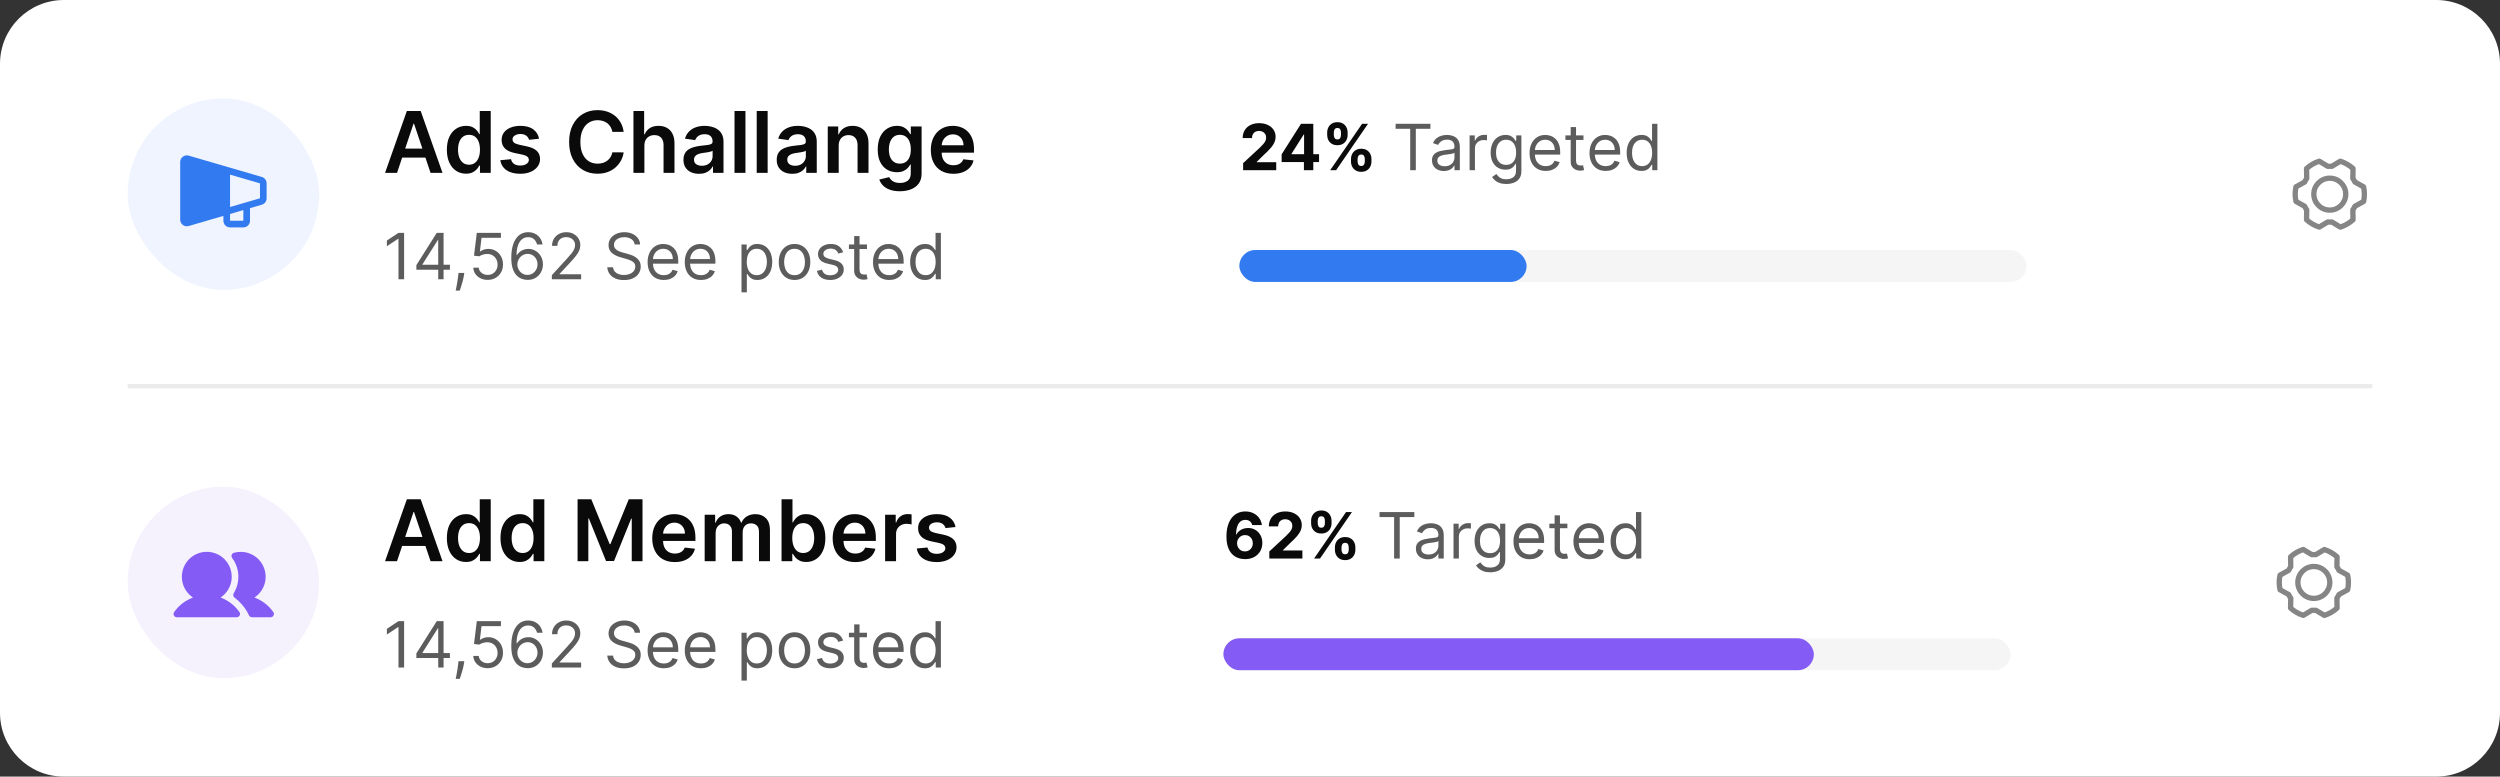 <svg width="470" height="146" viewBox="0 0 470 146" fill="none" xmlns="http://www.w3.org/2000/svg">
<rect x="0" y="0" width="470" height="146" fill="#333333" stroke="none"/>
<path d="M0 12C0 5.373 5.373 0 12 0H458C464.627 0 470 5.373 470 12V134C470 140.627 464.627 146 458 146H12C5.373 146 0 140.627 0 134V12Z" fill="white"/>
<rect x="24" y="18.5" width="36" height="36" rx="18" fill="#327AEF" fill-opacity="0.08"/>
<path d="M49.227 33.266L42.813 31.399H42.805L35.477 29.258C35.29 29.203 35.093 29.192 34.901 29.227C34.71 29.263 34.53 29.343 34.375 29.461C34.218 29.576 34.091 29.727 34.005 29.901C33.918 30.075 33.873 30.267 33.875 30.461V41.289C33.875 41.619 34.006 41.936 34.238 42.17C34.471 42.404 34.787 42.537 35.117 42.539C35.239 42.539 35.359 42.524 35.477 42.492L42 40.586V41.5C42 41.832 42.132 42.15 42.366 42.384C42.601 42.618 42.919 42.75 43.25 42.75H45.75C46.082 42.75 46.4 42.618 46.634 42.384C46.868 42.15 47 41.832 47 41.5V39.133L49.227 38.484C49.486 38.407 49.713 38.248 49.875 38.032C50.037 37.815 50.125 37.552 50.125 37.281V34.469C50.125 34.198 50.037 33.935 49.875 33.719C49.713 33.502 49.486 33.343 49.227 33.266V33.266ZM45.75 41.5H43.25V40.227L45.75 39.492V41.5ZM48.875 37.281L46.188 38.063L43.25 38.922V32.828L48.875 34.469V37.281Z" fill="#327AEF"/>
<path d="M74.642 32.5H72.392L76.489 20.864H79.091L83.193 32.5H80.943L77.835 23.25H77.744L74.642 32.5ZM74.716 27.938H80.852V29.631H74.716V27.938ZM87.608 32.653C86.922 32.653 86.309 32.477 85.767 32.125C85.225 31.773 84.797 31.261 84.483 30.591C84.169 29.921 84.011 29.106 84.011 28.148C84.011 27.178 84.171 26.36 84.489 25.693C84.811 25.023 85.244 24.517 85.79 24.176C86.335 23.831 86.943 23.659 87.614 23.659C88.125 23.659 88.546 23.746 88.875 23.921C89.204 24.091 89.466 24.297 89.659 24.54C89.852 24.778 90.002 25.004 90.108 25.216H90.193V20.864H92.256V32.5H90.233V31.125H90.108C90.002 31.337 89.849 31.562 89.648 31.801C89.447 32.036 89.182 32.237 88.852 32.403C88.523 32.57 88.108 32.653 87.608 32.653ZM88.182 30.966C88.617 30.966 88.989 30.849 89.296 30.614C89.602 30.375 89.835 30.044 89.994 29.619C90.153 29.195 90.233 28.701 90.233 28.136C90.233 27.572 90.153 27.081 89.994 26.665C89.839 26.248 89.608 25.924 89.301 25.693C88.998 25.462 88.625 25.347 88.182 25.347C87.724 25.347 87.341 25.466 87.034 25.704C86.727 25.943 86.496 26.273 86.341 26.693C86.186 27.114 86.108 27.595 86.108 28.136C86.108 28.682 86.186 29.169 86.341 29.597C86.5 30.021 86.733 30.356 87.04 30.602C87.35 30.845 87.731 30.966 88.182 30.966ZM101.345 26.079L99.47 26.284C99.417 26.095 99.324 25.917 99.192 25.75C99.063 25.583 98.889 25.449 98.669 25.347C98.449 25.244 98.18 25.193 97.862 25.193C97.434 25.193 97.074 25.286 96.783 25.472C96.495 25.657 96.353 25.898 96.356 26.193C96.353 26.447 96.445 26.653 96.635 26.812C96.828 26.972 97.146 27.102 97.59 27.204L99.078 27.523C99.904 27.701 100.518 27.983 100.919 28.369C101.324 28.756 101.529 29.261 101.533 29.886C101.529 30.436 101.368 30.921 101.05 31.341C100.735 31.758 100.298 32.083 99.737 32.318C99.177 32.553 98.533 32.67 97.805 32.67C96.737 32.67 95.877 32.447 95.226 32C94.574 31.549 94.186 30.922 94.061 30.119L96.067 29.926C96.158 30.32 96.351 30.617 96.646 30.818C96.942 31.019 97.326 31.119 97.8 31.119C98.288 31.119 98.68 31.019 98.976 30.818C99.275 30.617 99.425 30.369 99.425 30.074C99.425 29.824 99.328 29.617 99.135 29.454C98.945 29.292 98.65 29.167 98.249 29.079L96.76 28.767C95.923 28.593 95.303 28.299 94.902 27.886C94.501 27.47 94.302 26.943 94.305 26.307C94.302 25.769 94.447 25.303 94.743 24.909C95.042 24.511 95.457 24.204 95.987 23.989C96.521 23.769 97.137 23.659 97.834 23.659C98.856 23.659 99.662 23.877 100.249 24.312C100.839 24.748 101.205 25.337 101.345 26.079ZM117.249 24.79H115.124C115.063 24.441 114.951 24.133 114.788 23.864C114.625 23.591 114.423 23.36 114.18 23.171C113.938 22.981 113.661 22.839 113.351 22.744C113.044 22.646 112.713 22.597 112.357 22.597C111.724 22.597 111.163 22.756 110.675 23.074C110.186 23.388 109.804 23.85 109.527 24.46C109.25 25.066 109.112 25.807 109.112 26.682C109.112 27.572 109.25 28.322 109.527 28.932C109.807 29.538 110.19 29.996 110.675 30.307C111.163 30.614 111.722 30.767 112.351 30.767C112.699 30.767 113.025 30.722 113.328 30.631C113.635 30.536 113.91 30.398 114.152 30.216C114.398 30.034 114.605 29.811 114.771 29.546C114.942 29.28 115.059 28.977 115.124 28.636L117.249 28.648C117.169 29.201 116.997 29.72 116.732 30.204C116.47 30.689 116.127 31.117 115.703 31.489C115.279 31.856 114.783 32.144 114.214 32.352C113.646 32.557 113.016 32.659 112.322 32.659C111.3 32.659 110.387 32.422 109.584 31.949C108.781 31.475 108.148 30.792 107.686 29.898C107.224 29.004 106.993 27.932 106.993 26.682C106.993 25.428 107.226 24.356 107.692 23.466C108.158 22.572 108.792 21.888 109.595 21.415C110.398 20.941 111.307 20.704 112.322 20.704C112.97 20.704 113.572 20.796 114.129 20.977C114.686 21.159 115.182 21.426 115.618 21.778C116.054 22.127 116.411 22.555 116.692 23.062C116.976 23.566 117.161 24.142 117.249 24.79ZM121.145 27.386V32.5H119.088V20.864H121.099V25.256H121.202C121.406 24.763 121.723 24.375 122.151 24.091C122.582 23.803 123.132 23.659 123.798 23.659C124.404 23.659 124.933 23.786 125.384 24.04C125.834 24.294 126.183 24.665 126.429 25.153C126.679 25.642 126.804 26.239 126.804 26.943V32.5H124.747V27.261C124.747 26.674 124.596 26.218 124.293 25.892C123.993 25.562 123.573 25.398 123.031 25.398C122.668 25.398 122.342 25.477 122.054 25.636C121.77 25.792 121.546 26.017 121.384 26.312C121.224 26.608 121.145 26.966 121.145 27.386ZM131.412 32.676C130.859 32.676 130.361 32.578 129.918 32.381C129.478 32.18 129.13 31.884 128.872 31.494C128.618 31.104 128.491 30.623 128.491 30.051C128.491 29.559 128.582 29.151 128.764 28.829C128.946 28.508 129.194 28.25 129.509 28.057C129.823 27.864 130.177 27.718 130.571 27.619C130.969 27.517 131.38 27.443 131.804 27.398C132.315 27.345 132.73 27.297 133.048 27.256C133.366 27.21 133.598 27.142 133.741 27.051C133.889 26.956 133.963 26.811 133.963 26.614V26.579C133.963 26.151 133.836 25.82 133.582 25.585C133.329 25.35 132.963 25.233 132.486 25.233C131.982 25.233 131.582 25.343 131.287 25.562C130.995 25.782 130.798 26.042 130.696 26.341L128.776 26.068C128.927 25.538 129.177 25.095 129.526 24.739C129.874 24.379 130.3 24.11 130.804 23.932C131.308 23.75 131.865 23.659 132.474 23.659C132.895 23.659 133.313 23.708 133.73 23.807C134.147 23.905 134.527 24.068 134.872 24.296C135.217 24.519 135.493 24.824 135.702 25.21C135.914 25.597 136.02 26.079 136.02 26.659V32.5H134.043V31.301H133.974C133.849 31.544 133.673 31.771 133.446 31.983C133.223 32.191 132.94 32.36 132.599 32.489C132.262 32.614 131.866 32.676 131.412 32.676ZM131.946 31.165C132.359 31.165 132.717 31.083 133.02 30.921C133.323 30.754 133.556 30.534 133.719 30.261C133.885 29.989 133.969 29.691 133.969 29.369V28.341C133.904 28.394 133.795 28.443 133.639 28.489C133.488 28.534 133.317 28.574 133.128 28.608C132.938 28.642 132.751 28.672 132.565 28.699C132.38 28.725 132.219 28.748 132.082 28.767C131.776 28.809 131.501 28.877 131.259 28.972C131.016 29.066 130.825 29.199 130.685 29.369C130.545 29.536 130.474 29.752 130.474 30.017C130.474 30.396 130.613 30.682 130.889 30.875C131.166 31.068 131.518 31.165 131.946 31.165ZM140.145 20.864V32.5H138.088V20.864H140.145ZM144.317 20.864V32.5H142.26V20.864H144.317ZM148.943 32.676C148.39 32.676 147.892 32.578 147.449 32.381C147.009 32.18 146.661 31.884 146.403 31.494C146.15 31.104 146.023 30.623 146.023 30.051C146.023 29.559 146.114 29.151 146.295 28.829C146.477 28.508 146.725 28.25 147.04 28.057C147.354 27.864 147.708 27.718 148.102 27.619C148.5 27.517 148.911 27.443 149.335 27.398C149.847 27.345 150.261 27.297 150.58 27.256C150.898 27.21 151.129 27.142 151.273 27.051C151.42 26.956 151.494 26.811 151.494 26.614V26.579C151.494 26.151 151.367 25.82 151.114 25.585C150.86 25.35 150.494 25.233 150.017 25.233C149.513 25.233 149.114 25.343 148.818 25.562C148.527 25.782 148.33 26.042 148.227 26.341L146.307 26.068C146.458 25.538 146.708 25.095 147.057 24.739C147.405 24.379 147.831 24.11 148.335 23.932C148.839 23.75 149.396 23.659 150.006 23.659C150.426 23.659 150.845 23.708 151.261 23.807C151.678 23.905 152.059 24.068 152.403 24.296C152.748 24.519 153.025 24.824 153.233 25.21C153.445 25.597 153.551 26.079 153.551 26.659V32.5H151.574V31.301H151.506C151.381 31.544 151.205 31.771 150.977 31.983C150.754 32.191 150.472 32.36 150.131 32.489C149.794 32.614 149.398 32.676 148.943 32.676ZM149.477 31.165C149.89 31.165 150.248 31.083 150.551 30.921C150.854 30.754 151.087 30.534 151.25 30.261C151.417 29.989 151.5 29.691 151.5 29.369V28.341C151.436 28.394 151.326 28.443 151.17 28.489C151.019 28.534 150.848 28.574 150.659 28.608C150.47 28.642 150.282 28.672 150.097 28.699C149.911 28.725 149.75 28.748 149.614 28.767C149.307 28.809 149.032 28.877 148.79 28.972C148.547 29.066 148.356 29.199 148.216 29.369C148.076 29.536 148.006 29.752 148.006 30.017C148.006 30.396 148.144 30.682 148.42 30.875C148.697 31.068 149.049 31.165 149.477 31.165ZM157.676 27.386V32.5H155.619V23.773H157.585V25.256H157.688C157.888 24.767 158.208 24.379 158.648 24.091C159.091 23.803 159.638 23.659 160.29 23.659C160.892 23.659 161.417 23.788 161.864 24.046C162.314 24.303 162.663 24.676 162.909 25.165C163.159 25.653 163.282 26.246 163.278 26.943V32.5H161.222V27.261C161.222 26.678 161.07 26.222 160.767 25.892C160.468 25.562 160.053 25.398 159.523 25.398C159.163 25.398 158.843 25.477 158.562 25.636C158.286 25.792 158.068 26.017 157.909 26.312C157.754 26.608 157.676 26.966 157.676 27.386ZM169.165 35.955C168.426 35.955 167.792 35.854 167.261 35.653C166.731 35.456 166.305 35.191 165.983 34.858C165.661 34.525 165.438 34.155 165.312 33.75L167.165 33.301C167.248 33.472 167.369 33.64 167.528 33.807C167.688 33.977 167.902 34.117 168.17 34.227C168.443 34.341 168.786 34.398 169.199 34.398C169.782 34.398 170.265 34.256 170.648 33.972C171.03 33.691 171.222 33.229 171.222 32.585V30.932H171.119C171.013 31.144 170.858 31.362 170.653 31.585C170.453 31.809 170.186 31.996 169.852 32.148C169.523 32.299 169.108 32.375 168.608 32.375C167.938 32.375 167.33 32.218 166.784 31.903C166.242 31.585 165.811 31.112 165.489 30.483C165.17 29.85 165.011 29.059 165.011 28.108C165.011 27.15 165.17 26.341 165.489 25.682C165.811 25.019 166.244 24.517 166.79 24.176C167.335 23.831 167.943 23.659 168.614 23.659C169.125 23.659 169.545 23.746 169.875 23.921C170.208 24.091 170.473 24.297 170.67 24.54C170.867 24.778 171.017 25.004 171.119 25.216H171.233V23.773H173.261V32.642C173.261 33.388 173.083 34.006 172.727 34.494C172.371 34.983 171.884 35.349 171.267 35.591C170.65 35.833 169.949 35.955 169.165 35.955ZM169.182 30.761C169.617 30.761 169.989 30.655 170.295 30.443C170.602 30.231 170.835 29.926 170.994 29.528C171.153 29.131 171.233 28.653 171.233 28.097C171.233 27.547 171.153 27.066 170.994 26.653C170.839 26.241 170.608 25.921 170.301 25.693C169.998 25.462 169.625 25.347 169.182 25.347C168.723 25.347 168.341 25.466 168.034 25.704C167.727 25.943 167.496 26.271 167.341 26.688C167.186 27.1 167.108 27.57 167.108 28.097C167.108 28.631 167.186 29.099 167.341 29.5C167.5 29.898 167.733 30.208 168.04 30.432C168.35 30.651 168.731 30.761 169.182 30.761ZM179.233 32.67C178.358 32.67 177.602 32.489 176.966 32.125C176.333 31.758 175.847 31.239 175.506 30.568C175.165 29.894 174.994 29.1 174.994 28.188C174.994 27.29 175.165 26.502 175.506 25.824C175.85 25.142 176.331 24.612 176.949 24.233C177.566 23.85 178.292 23.659 179.125 23.659C179.663 23.659 180.17 23.746 180.648 23.921C181.129 24.091 181.553 24.356 181.92 24.716C182.292 25.076 182.583 25.534 182.795 26.091C183.008 26.644 183.114 27.303 183.114 28.068V28.699H175.96V27.312H181.142C181.138 26.919 181.053 26.568 180.886 26.261C180.72 25.951 180.487 25.706 180.188 25.528C179.892 25.35 179.547 25.261 179.153 25.261C178.733 25.261 178.364 25.364 178.045 25.568C177.727 25.769 177.479 26.034 177.301 26.364C177.127 26.689 177.038 27.047 177.034 27.438V28.648C177.034 29.155 177.127 29.591 177.312 29.954C177.498 30.314 177.758 30.591 178.091 30.784C178.424 30.974 178.814 31.068 179.261 31.068C179.561 31.068 179.831 31.026 180.074 30.943C180.316 30.856 180.527 30.729 180.705 30.562C180.883 30.396 181.017 30.189 181.108 29.943L183.028 30.159C182.907 30.667 182.676 31.11 182.335 31.489C181.998 31.864 181.566 32.155 181.04 32.364C180.513 32.568 179.911 32.67 179.233 32.67Z" fill="black" fill-opacity="0.96"/>
<path d="M75.972 43.773V52.5H74.915V44.881H74.864L72.733 46.295V45.222L74.915 43.773H75.972ZM78.277 50.71V49.841L82.112 43.773H82.743V45.119H82.317L79.419 49.705V49.773H84.584V50.71H78.277ZM82.385 52.5V50.446V50.041V43.773H83.391V52.5H82.385ZM87.288 51.307L87.219 51.767C87.171 52.091 87.097 52.438 86.998 52.807C86.901 53.176 86.8 53.524 86.695 53.851C86.59 54.178 86.504 54.438 86.435 54.631H85.668C85.705 54.449 85.754 54.209 85.813 53.91C85.873 53.612 85.933 53.278 85.992 52.909C86.055 52.543 86.106 52.168 86.146 51.784L86.197 51.307H87.288ZM91.685 52.619C91.185 52.619 90.735 52.52 90.335 52.321C89.934 52.122 89.613 51.849 89.371 51.503C89.13 51.156 88.998 50.761 88.975 50.318H89.998C90.038 50.713 90.217 51.04 90.535 51.298C90.856 51.554 91.239 51.682 91.685 51.682C92.043 51.682 92.362 51.598 92.64 51.43C92.921 51.263 93.141 51.033 93.3 50.74C93.462 50.445 93.543 50.111 93.543 49.739C93.543 49.358 93.46 49.019 93.292 48.72C93.127 48.419 92.9 48.182 92.61 48.008C92.32 47.835 91.989 47.747 91.617 47.744C91.35 47.742 91.076 47.783 90.795 47.868C90.513 47.95 90.282 48.057 90.1 48.188L89.112 48.068L89.64 43.773H94.174V44.71H90.526L90.219 47.284H90.271C90.45 47.142 90.674 47.024 90.944 46.93C91.214 46.837 91.495 46.79 91.788 46.79C92.322 46.79 92.798 46.918 93.215 47.173C93.636 47.426 93.965 47.773 94.204 48.213C94.445 48.653 94.566 49.156 94.566 49.722C94.566 50.278 94.441 50.776 94.191 51.213C93.944 51.648 93.603 51.992 93.168 52.244C92.734 52.494 92.239 52.619 91.685 52.619ZM99.157 52.619C98.799 52.614 98.441 52.545 98.083 52.415C97.725 52.284 97.398 52.064 97.103 51.754C96.807 51.442 96.57 51.02 96.391 50.489C96.212 49.955 96.123 49.284 96.123 48.477C96.123 47.705 96.195 47.02 96.34 46.423C96.485 45.824 96.695 45.32 96.971 44.91C97.246 44.499 97.579 44.186 97.968 43.973C98.36 43.76 98.802 43.653 99.293 43.653C99.782 43.653 100.216 43.751 100.597 43.947C100.98 44.141 101.293 44.41 101.534 44.757C101.776 45.104 101.932 45.503 102.003 45.955H100.963C100.867 45.562 100.679 45.237 100.401 44.979C100.123 44.72 99.753 44.591 99.293 44.591C98.617 44.591 98.084 44.885 97.695 45.473C97.309 46.061 97.114 46.886 97.111 47.949H97.179C97.338 47.707 97.527 47.501 97.746 47.331C97.968 47.158 98.212 47.024 98.479 46.93C98.746 46.837 99.029 46.79 99.327 46.79C99.827 46.79 100.284 46.915 100.699 47.165C101.114 47.412 101.446 47.754 101.696 48.192C101.946 48.626 102.071 49.125 102.071 49.688C102.071 50.227 101.951 50.722 101.709 51.17C101.468 51.617 101.128 51.972 100.691 52.236C100.256 52.497 99.745 52.625 99.157 52.619ZM99.157 51.682C99.515 51.682 99.836 51.592 100.12 51.413C100.407 51.234 100.632 50.994 100.797 50.693C100.965 50.392 101.049 50.057 101.049 49.688C101.049 49.327 100.968 48.999 100.806 48.703C100.647 48.405 100.426 48.168 100.145 47.992C99.867 47.815 99.549 47.727 99.191 47.727C98.921 47.727 98.669 47.781 98.436 47.889C98.204 47.994 97.999 48.139 97.823 48.324C97.65 48.508 97.513 48.72 97.414 48.959C97.314 49.195 97.265 49.443 97.265 49.705C97.265 50.051 97.346 50.375 97.507 50.676C97.672 50.977 97.897 51.22 98.181 51.405C98.468 51.59 98.793 51.682 99.157 51.682ZM103.747 52.5V51.733L106.628 48.58C106.966 48.21 107.244 47.889 107.463 47.617C107.682 47.341 107.844 47.082 107.949 46.841C108.057 46.597 108.111 46.341 108.111 46.074C108.111 45.767 108.037 45.501 107.889 45.277C107.744 45.053 107.545 44.879 107.293 44.757C107.04 44.635 106.756 44.574 106.44 44.574C106.105 44.574 105.812 44.644 105.562 44.783C105.315 44.919 105.124 45.111 104.987 45.358C104.854 45.605 104.787 45.895 104.787 46.227H103.781C103.781 45.716 103.899 45.267 104.135 44.881C104.371 44.494 104.692 44.193 105.098 43.977C105.507 43.761 105.966 43.653 106.474 43.653C106.986 43.653 107.439 43.761 107.834 43.977C108.229 44.193 108.538 44.484 108.763 44.851C108.987 45.217 109.099 45.625 109.099 46.074C109.099 46.395 109.041 46.709 108.925 47.016C108.811 47.32 108.612 47.659 108.328 48.034C108.047 48.406 107.656 48.861 107.156 49.398L105.196 51.494V51.562H109.253V52.5H103.747ZM119.314 45.955C119.263 45.523 119.055 45.188 118.692 44.949C118.328 44.71 117.882 44.591 117.354 44.591C116.967 44.591 116.629 44.653 116.339 44.778C116.053 44.903 115.828 45.075 115.666 45.294C115.507 45.513 115.428 45.761 115.428 46.04C115.428 46.273 115.483 46.473 115.594 46.641C115.707 46.805 115.852 46.943 116.028 47.054C116.205 47.162 116.389 47.251 116.582 47.322C116.776 47.391 116.953 47.446 117.115 47.489L118.001 47.727C118.229 47.787 118.482 47.869 118.76 47.974C119.041 48.08 119.31 48.223 119.565 48.405C119.824 48.584 120.037 48.814 120.205 49.095C120.372 49.376 120.456 49.722 120.456 50.131C120.456 50.602 120.332 51.028 120.085 51.409C119.841 51.79 119.483 52.092 119.011 52.317C118.543 52.541 117.973 52.653 117.303 52.653C116.678 52.653 116.136 52.553 115.679 52.351C115.224 52.149 114.866 51.868 114.605 51.507C114.347 51.146 114.2 50.727 114.166 50.25H115.257C115.286 50.58 115.396 50.852 115.589 51.068C115.786 51.281 116.033 51.44 116.331 51.545C116.632 51.648 116.956 51.699 117.303 51.699C117.706 51.699 118.068 51.633 118.389 51.503C118.71 51.369 118.964 51.185 119.152 50.949C119.339 50.71 119.433 50.432 119.433 50.114C119.433 49.824 119.352 49.588 119.19 49.406C119.028 49.224 118.815 49.077 118.551 48.963C118.287 48.849 118.001 48.75 117.695 48.665L116.621 48.358C115.939 48.162 115.399 47.882 115.001 47.519C114.604 47.155 114.405 46.679 114.405 46.091C114.405 45.602 114.537 45.176 114.801 44.812C115.068 44.446 115.426 44.162 115.875 43.96C116.327 43.756 116.831 43.653 117.388 43.653C117.95 43.653 118.45 43.754 118.888 43.956C119.325 44.155 119.672 44.428 119.928 44.774C120.186 45.121 120.322 45.514 120.337 45.955H119.314ZM124.801 52.636C124.171 52.636 123.627 52.497 123.169 52.219C122.715 51.938 122.364 51.545 122.117 51.043C121.873 50.537 121.75 49.949 121.75 49.278C121.75 48.608 121.873 48.017 122.117 47.506C122.364 46.992 122.708 46.591 123.148 46.304C123.591 46.014 124.108 45.869 124.699 45.869C125.04 45.869 125.377 45.926 125.709 46.04C126.042 46.153 126.344 46.338 126.617 46.594C126.89 46.847 127.107 47.182 127.269 47.599C127.431 48.017 127.512 48.531 127.512 49.142V49.568H122.466V48.699H126.489C126.489 48.33 126.415 48 126.267 47.71C126.123 47.42 125.915 47.192 125.645 47.024C125.378 46.856 125.063 46.773 124.699 46.773C124.299 46.773 123.952 46.872 123.659 47.071C123.37 47.267 123.147 47.523 122.99 47.838C122.834 48.153 122.756 48.492 122.756 48.852V49.432C122.756 49.926 122.841 50.345 123.012 50.689C123.185 51.03 123.425 51.29 123.732 51.469C124.039 51.645 124.395 51.733 124.801 51.733C125.066 51.733 125.304 51.696 125.517 51.622C125.733 51.545 125.919 51.432 126.076 51.281C126.232 51.128 126.353 50.938 126.438 50.71L127.409 50.983C127.307 51.312 127.135 51.602 126.894 51.852C126.652 52.099 126.354 52.293 125.999 52.432C125.644 52.568 125.245 52.636 124.801 52.636ZM131.786 52.636C131.155 52.636 130.611 52.497 130.154 52.219C129.699 51.938 129.348 51.545 129.101 51.043C128.857 50.537 128.735 49.949 128.735 49.278C128.735 48.608 128.857 48.017 129.101 47.506C129.348 46.992 129.692 46.591 130.132 46.304C130.576 46.014 131.093 45.869 131.684 45.869C132.025 45.869 132.361 45.926 132.694 46.04C133.026 46.153 133.328 46.338 133.601 46.594C133.874 46.847 134.091 47.182 134.253 47.599C134.415 48.017 134.496 48.531 134.496 49.142V49.568H129.451V48.699H133.473C133.473 48.33 133.4 48 133.252 47.71C133.107 47.42 132.9 47.192 132.63 47.024C132.363 46.856 132.047 46.773 131.684 46.773C131.283 46.773 130.936 46.872 130.644 47.071C130.354 47.267 130.131 47.523 129.975 47.838C129.819 48.153 129.74 48.492 129.74 48.852V49.432C129.74 49.926 129.826 50.345 129.996 50.689C130.169 51.03 130.409 51.29 130.716 51.469C131.023 51.645 131.38 51.733 131.786 51.733C132.05 51.733 132.289 51.696 132.502 51.622C132.718 51.545 132.904 51.432 133.06 51.281C133.216 51.128 133.337 50.938 133.422 50.71L134.394 50.983C134.292 51.312 134.12 51.602 133.878 51.852C133.637 52.099 133.338 52.293 132.983 52.432C132.628 52.568 132.229 52.636 131.786 52.636ZM139.401 54.955V45.955H140.373V46.994H140.492C140.566 46.881 140.668 46.736 140.799 46.56C140.932 46.381 141.123 46.222 141.37 46.082C141.62 45.94 141.958 45.869 142.384 45.869C142.935 45.869 143.421 46.007 143.841 46.283C144.262 46.558 144.59 46.949 144.826 47.455C145.061 47.96 145.179 48.557 145.179 49.244C145.179 49.938 145.061 50.538 144.826 51.047C144.59 51.553 144.263 51.945 143.846 52.223C143.428 52.499 142.946 52.636 142.401 52.636C141.98 52.636 141.644 52.567 141.391 52.428C141.138 52.285 140.944 52.125 140.807 51.946C140.671 51.764 140.566 51.614 140.492 51.494H140.407V54.955H139.401ZM140.39 49.227C140.39 49.722 140.462 50.158 140.607 50.535C140.752 50.91 140.963 51.205 141.242 51.418C141.52 51.628 141.861 51.733 142.265 51.733C142.685 51.733 143.036 51.622 143.317 51.401C143.601 51.176 143.814 50.875 143.956 50.497C144.101 50.117 144.174 49.693 144.174 49.227C144.174 48.767 144.103 48.352 143.961 47.983C143.821 47.611 143.61 47.317 143.326 47.101C143.044 46.882 142.691 46.773 142.265 46.773C141.855 46.773 141.512 46.876 141.233 47.084C140.955 47.288 140.745 47.575 140.603 47.945C140.461 48.311 140.39 48.739 140.39 49.227ZM149.373 52.636C148.782 52.636 148.263 52.496 147.817 52.215C147.374 51.933 147.027 51.54 146.777 51.034C146.53 50.528 146.407 49.938 146.407 49.261C146.407 48.58 146.53 47.984 146.777 47.476C147.027 46.967 147.374 46.572 147.817 46.291C148.263 46.01 148.782 45.869 149.373 45.869C149.963 45.869 150.48 46.01 150.924 46.291C151.37 46.572 151.716 46.967 151.963 47.476C152.213 47.984 152.338 48.58 152.338 49.261C152.338 49.938 152.213 50.528 151.963 51.034C151.716 51.54 151.37 51.933 150.924 52.215C150.48 52.496 149.963 52.636 149.373 52.636ZM149.373 51.733C149.821 51.733 150.191 51.618 150.48 51.388C150.77 51.158 150.985 50.855 151.124 50.48C151.263 50.105 151.333 49.699 151.333 49.261C151.333 48.824 151.263 48.416 151.124 48.038C150.985 47.66 150.77 47.355 150.48 47.122C150.191 46.889 149.821 46.773 149.373 46.773C148.924 46.773 148.554 46.889 148.265 47.122C147.975 47.355 147.76 47.66 147.621 48.038C147.482 48.416 147.412 48.824 147.412 49.261C147.412 49.699 147.482 50.105 147.621 50.48C147.76 50.855 147.975 51.158 148.265 51.388C148.554 51.618 148.924 51.733 149.373 51.733ZM158.51 47.42L157.607 47.676C157.55 47.526 157.466 47.379 157.355 47.237C157.247 47.092 157.099 46.973 156.912 46.879C156.724 46.785 156.484 46.739 156.192 46.739C155.791 46.739 155.457 46.831 155.19 47.016C154.926 47.197 154.794 47.429 154.794 47.71C154.794 47.96 154.885 48.158 155.067 48.303C155.249 48.447 155.533 48.568 155.919 48.665L156.891 48.903C157.476 49.045 157.912 49.263 158.199 49.555C158.486 49.845 158.629 50.219 158.629 50.676C158.629 51.051 158.521 51.386 158.305 51.682C158.092 51.977 157.794 52.21 157.411 52.381C157.027 52.551 156.581 52.636 156.072 52.636C155.405 52.636 154.852 52.492 154.415 52.202C153.977 51.912 153.7 51.489 153.584 50.932L154.538 50.693C154.629 51.045 154.801 51.31 155.054 51.486C155.31 51.662 155.643 51.75 156.055 51.75C156.524 51.75 156.896 51.651 157.172 51.452C157.45 51.25 157.589 51.008 157.589 50.727C157.589 50.5 157.51 50.31 157.351 50.156C157.192 50 156.947 49.883 156.618 49.807L155.527 49.551C154.928 49.409 154.487 49.189 154.206 48.891C153.928 48.59 153.788 48.213 153.788 47.761C153.788 47.392 153.892 47.065 154.099 46.781C154.31 46.497 154.595 46.274 154.956 46.112C155.32 45.95 155.732 45.869 156.192 45.869C156.839 45.869 157.348 46.011 157.717 46.295C158.089 46.58 158.354 46.955 158.51 47.42ZM162.99 45.955V46.807H159.598V45.955H162.99ZM160.586 44.386H161.592V50.625C161.592 50.909 161.633 51.122 161.716 51.264C161.801 51.403 161.909 51.497 162.039 51.545C162.173 51.591 162.314 51.614 162.461 51.614C162.572 51.614 162.663 51.608 162.734 51.597C162.805 51.582 162.862 51.571 162.904 51.562L163.109 52.466C163.041 52.492 162.946 52.517 162.824 52.543C162.701 52.571 162.547 52.585 162.359 52.585C162.075 52.585 161.797 52.524 161.524 52.402C161.254 52.28 161.029 52.094 160.85 51.844C160.674 51.594 160.586 51.278 160.586 50.898V44.386ZM167.176 52.636C166.546 52.636 166.002 52.497 165.544 52.219C165.09 51.938 164.739 51.545 164.492 51.043C164.248 50.537 164.125 49.949 164.125 49.278C164.125 48.608 164.248 48.017 164.492 47.506C164.739 46.992 165.083 46.591 165.523 46.304C165.966 46.014 166.483 45.869 167.074 45.869C167.415 45.869 167.752 45.926 168.084 46.04C168.417 46.153 168.719 46.338 168.992 46.594C169.265 46.847 169.482 47.182 169.644 47.599C169.806 48.017 169.887 48.531 169.887 49.142V49.568H164.841V48.699H168.864C168.864 48.33 168.79 48 168.642 47.71C168.498 47.42 168.29 47.192 168.02 47.024C167.753 46.856 167.438 46.773 167.074 46.773C166.674 46.773 166.327 46.872 166.034 47.071C165.745 47.267 165.522 47.523 165.365 47.838C165.209 48.153 165.131 48.492 165.131 48.852V49.432C165.131 49.926 165.216 50.345 165.387 50.689C165.56 51.03 165.8 51.29 166.107 51.469C166.414 51.645 166.77 51.733 167.176 51.733C167.441 51.733 167.679 51.696 167.892 51.622C168.108 51.545 168.294 51.432 168.451 51.281C168.607 51.128 168.728 50.938 168.813 50.71L169.784 50.983C169.682 51.312 169.51 51.602 169.269 51.852C169.027 52.099 168.729 52.293 168.374 52.432C168.019 52.568 167.62 52.636 167.176 52.636ZM173.888 52.636C173.343 52.636 172.861 52.499 172.444 52.223C172.026 51.945 171.699 51.553 171.463 51.047C171.228 50.538 171.11 49.938 171.11 49.244C171.11 48.557 171.228 47.96 171.463 47.455C171.699 46.949 172.027 46.558 172.448 46.283C172.868 46.007 173.354 45.869 173.905 45.869C174.331 45.869 174.668 45.94 174.915 46.082C175.165 46.222 175.355 46.381 175.486 46.56C175.62 46.736 175.723 46.881 175.797 46.994H175.882V43.773H176.888V52.5H175.917V51.494H175.797C175.723 51.614 175.618 51.764 175.482 51.946C175.346 52.125 175.151 52.285 174.898 52.428C174.645 52.567 174.309 52.636 173.888 52.636ZM174.025 51.733C174.428 51.733 174.769 51.628 175.047 51.418C175.326 51.205 175.537 50.91 175.682 50.535C175.827 50.158 175.9 49.722 175.9 49.227C175.9 48.739 175.828 48.311 175.686 47.945C175.544 47.575 175.334 47.288 175.056 47.084C174.777 46.876 174.434 46.773 174.025 46.773C173.598 46.773 173.243 46.882 172.959 47.101C172.678 47.317 172.466 47.611 172.324 47.983C172.185 48.352 172.115 48.767 172.115 49.227C172.115 49.693 172.186 50.117 172.328 50.497C172.473 50.875 172.686 51.176 172.968 51.401C173.252 51.622 173.604 51.733 174.025 51.733Z" fill="black" fill-opacity="0.64"/>
<path d="M233.707 32V30.671L236.814 27.794C237.078 27.538 237.3 27.308 237.479 27.104C237.661 26.899 237.798 26.699 237.892 26.503C237.986 26.304 238.033 26.09 238.033 25.859C238.033 25.604 237.974 25.384 237.858 25.199C237.741 25.011 237.582 24.868 237.381 24.768C237.179 24.666 236.95 24.615 236.695 24.615C236.428 24.615 236.195 24.669 235.996 24.777C235.797 24.885 235.643 25.04 235.536 25.241C235.428 25.443 235.374 25.683 235.374 25.962H233.622C233.622 25.391 233.751 24.895 234.01 24.474C234.268 24.054 234.631 23.729 235.097 23.499C235.563 23.268 236.099 23.153 236.707 23.153C237.332 23.153 237.876 23.264 238.339 23.486C238.805 23.704 239.168 24.009 239.426 24.398C239.685 24.787 239.814 25.233 239.814 25.736C239.814 26.065 239.749 26.391 239.618 26.712C239.49 27.033 239.261 27.389 238.932 27.781C238.602 28.171 238.138 28.638 237.538 29.183L236.264 30.432V30.491H239.929V32H233.707ZM240.946 30.466V29.013L244.59 23.273H245.843V25.284H245.101L242.804 28.919V28.987H247.982V30.466H240.946ZM245.135 32V30.023L245.169 29.379V23.273H246.9V32H245.135ZM253.988 30.364V29.903C253.988 29.554 254.062 29.233 254.21 28.94C254.36 28.645 254.578 28.409 254.862 28.233C255.149 28.054 255.498 27.965 255.91 27.965C256.328 27.965 256.679 28.053 256.963 28.229C257.25 28.405 257.466 28.641 257.61 28.936C257.758 29.229 257.832 29.551 257.832 29.903V30.364C257.832 30.713 257.758 31.035 257.61 31.331C257.463 31.624 257.245 31.858 256.958 32.034C256.672 32.213 256.322 32.303 255.91 32.303C255.493 32.303 255.142 32.213 254.858 32.034C254.574 31.858 254.358 31.624 254.21 31.331C254.062 31.035 253.988 30.713 253.988 30.364ZM255.228 29.903V30.364C255.228 30.565 255.277 30.756 255.373 30.935C255.473 31.114 255.652 31.203 255.91 31.203C256.169 31.203 256.345 31.115 256.439 30.939C256.535 30.763 256.583 30.571 256.583 30.364V29.903C256.583 29.696 256.538 29.503 256.447 29.324C256.356 29.145 256.177 29.055 255.91 29.055C255.654 29.055 255.477 29.145 255.377 29.324C255.278 29.503 255.228 29.696 255.228 29.903ZM249.51 25.369V24.909C249.51 24.557 249.585 24.234 249.735 23.942C249.886 23.646 250.103 23.41 250.387 23.234C250.674 23.058 251.021 22.97 251.427 22.97C251.848 22.97 252.2 23.058 252.484 23.234C252.768 23.41 252.984 23.646 253.132 23.942C253.279 24.234 253.353 24.557 253.353 24.909V25.369C253.353 25.722 253.278 26.044 253.127 26.337C252.98 26.629 252.762 26.864 252.475 27.04C252.191 27.213 251.842 27.3 251.427 27.3C251.012 27.3 250.662 27.212 250.375 27.035C250.091 26.857 249.875 26.622 249.727 26.332C249.582 26.04 249.51 25.719 249.51 25.369ZM250.758 24.909V25.369C250.758 25.577 250.806 25.768 250.903 25.945C251.002 26.121 251.177 26.209 251.427 26.209C251.689 26.209 251.866 26.121 251.96 25.945C252.056 25.768 252.105 25.577 252.105 25.369V24.909C252.105 24.702 252.059 24.509 251.968 24.329C251.877 24.151 251.697 24.061 251.427 24.061C251.174 24.061 251 24.152 250.903 24.334C250.806 24.516 250.758 24.707 250.758 24.909ZM250.072 32L256.072 23.273H257.189L251.189 32H250.072Z" fill="black" fill-opacity="0.96"/>
<path d="M262.373 24.21V23.273H268.918V24.21H266.174V32H265.117V24.21H262.373ZM271.448 32.153C271.033 32.153 270.657 32.075 270.319 31.919C269.981 31.76 269.712 31.531 269.513 31.233C269.315 30.932 269.215 30.568 269.215 30.142C269.215 29.767 269.289 29.463 269.437 29.23C269.585 28.994 269.782 28.81 270.029 28.676C270.276 28.543 270.549 28.443 270.847 28.378C271.148 28.31 271.451 28.256 271.755 28.216C272.153 28.165 272.475 28.126 272.722 28.101C272.972 28.072 273.154 28.026 273.268 27.96C273.384 27.895 273.442 27.781 273.442 27.619V27.585C273.442 27.165 273.327 26.838 273.097 26.605C272.87 26.372 272.525 26.256 272.062 26.256C271.582 26.256 271.205 26.361 270.933 26.571C270.66 26.781 270.468 27.006 270.357 27.244L269.403 26.903C269.573 26.506 269.8 26.196 270.085 25.974C270.371 25.75 270.684 25.594 271.022 25.506C271.363 25.415 271.698 25.369 272.028 25.369C272.238 25.369 272.479 25.395 272.752 25.446C273.028 25.494 273.293 25.595 273.549 25.749C273.808 25.902 274.022 26.134 274.192 26.443C274.363 26.753 274.448 27.168 274.448 27.688V32H273.442V31.114H273.391C273.323 31.256 273.21 31.408 273.05 31.57C272.891 31.732 272.68 31.869 272.415 31.983C272.151 32.097 271.829 32.153 271.448 32.153ZM271.602 31.25C271.999 31.25 272.335 31.172 272.607 31.016C272.883 30.859 273.09 30.658 273.229 30.41C273.371 30.163 273.442 29.903 273.442 29.631V28.71C273.4 28.761 273.306 28.808 273.161 28.851C273.019 28.891 272.854 28.926 272.667 28.957C272.482 28.986 272.302 29.011 272.126 29.034C271.952 29.054 271.812 29.071 271.704 29.085C271.442 29.119 271.198 29.175 270.971 29.251C270.746 29.325 270.565 29.438 270.425 29.588C270.289 29.736 270.221 29.938 270.221 30.193C270.221 30.543 270.35 30.807 270.609 30.986C270.87 31.162 271.201 31.25 271.602 31.25ZM276.284 32V25.454H277.255V26.443H277.324C277.443 26.119 277.659 25.857 277.971 25.655C278.284 25.453 278.636 25.352 279.028 25.352C279.102 25.352 279.194 25.354 279.305 25.357C279.416 25.359 279.5 25.364 279.556 25.369V26.392C279.522 26.384 279.444 26.371 279.322 26.354C279.203 26.334 279.076 26.324 278.943 26.324C278.625 26.324 278.341 26.391 278.091 26.524C277.843 26.655 277.647 26.837 277.502 27.07C277.36 27.3 277.289 27.562 277.289 27.858V32H276.284ZM283.191 34.591C282.706 34.591 282.288 34.528 281.939 34.403C281.589 34.281 281.298 34.119 281.065 33.918C280.835 33.719 280.652 33.506 280.515 33.278L281.316 32.716C281.407 32.835 281.522 32.972 281.662 33.125C281.801 33.281 281.991 33.416 282.233 33.53C282.477 33.646 282.797 33.705 283.191 33.705C283.72 33.705 284.156 33.577 284.5 33.321C284.843 33.065 285.015 32.665 285.015 32.119V30.79H284.93C284.856 30.909 284.751 31.057 284.615 31.233C284.481 31.406 284.288 31.561 284.035 31.697C283.785 31.831 283.447 31.898 283.021 31.898C282.493 31.898 282.018 31.773 281.598 31.523C281.18 31.273 280.849 30.909 280.605 30.432C280.363 29.954 280.243 29.375 280.243 28.693C280.243 28.023 280.36 27.439 280.596 26.942C280.832 26.442 281.16 26.055 281.581 25.783C282.001 25.507 282.487 25.369 283.038 25.369C283.464 25.369 283.802 25.44 284.052 25.582C284.305 25.722 284.498 25.881 284.632 26.06C284.768 26.236 284.873 26.381 284.947 26.494H285.049V25.454H286.021V32.188C286.021 32.75 285.893 33.207 285.637 33.56C285.385 33.915 285.044 34.175 284.615 34.34C284.189 34.507 283.714 34.591 283.191 34.591ZM283.157 30.994C283.561 30.994 283.902 30.902 284.18 30.717C284.458 30.533 284.67 30.267 284.815 29.921C284.96 29.574 285.032 29.159 285.032 28.676C285.032 28.204 284.961 27.788 284.819 27.428C284.677 27.067 284.467 26.784 284.189 26.579C283.91 26.375 283.566 26.273 283.157 26.273C282.731 26.273 282.376 26.381 282.092 26.597C281.811 26.812 281.599 27.102 281.457 27.466C281.318 27.829 281.248 28.233 281.248 28.676C281.248 29.131 281.319 29.533 281.461 29.882C281.606 30.229 281.819 30.501 282.1 30.7C282.385 30.896 282.737 30.994 283.157 30.994ZM290.606 32.136C289.975 32.136 289.431 31.997 288.974 31.719C288.52 31.438 288.169 31.046 287.922 30.543C287.677 30.037 287.555 29.449 287.555 28.778C287.555 28.108 287.677 27.517 287.922 27.006C288.169 26.491 288.512 26.091 288.953 25.804C289.396 25.514 289.913 25.369 290.504 25.369C290.845 25.369 291.181 25.426 291.514 25.54C291.846 25.653 292.149 25.838 292.422 26.094C292.694 26.347 292.912 26.682 293.074 27.099C293.235 27.517 293.316 28.031 293.316 28.642V29.068H288.271V28.199H292.294C292.294 27.829 292.22 27.5 292.072 27.21C291.927 26.921 291.72 26.692 291.45 26.524C291.183 26.357 290.868 26.273 290.504 26.273C290.103 26.273 289.757 26.372 289.464 26.571C289.174 26.767 288.951 27.023 288.795 27.338C288.639 27.653 288.561 27.991 288.561 28.352V28.932C288.561 29.426 288.646 29.845 288.816 30.189C288.99 30.53 289.23 30.79 289.537 30.969C289.843 31.145 290.2 31.233 290.606 31.233C290.87 31.233 291.109 31.196 291.322 31.122C291.538 31.046 291.724 30.932 291.88 30.781C292.037 30.628 292.157 30.438 292.243 30.21L293.214 30.483C293.112 30.812 292.94 31.102 292.699 31.352C292.457 31.599 292.159 31.793 291.804 31.932C291.449 32.068 291.049 32.136 290.606 32.136ZM297.693 25.454V26.307H294.301V25.454H297.693ZM295.289 23.886H296.295V30.125C296.295 30.409 296.336 30.622 296.419 30.764C296.504 30.903 296.612 30.997 296.743 31.046C296.876 31.091 297.017 31.114 297.164 31.114C297.275 31.114 297.366 31.108 297.437 31.097C297.508 31.082 297.565 31.071 297.608 31.062L297.812 31.966C297.744 31.991 297.649 32.017 297.527 32.043C297.404 32.071 297.25 32.085 297.062 32.085C296.778 32.085 296.5 32.024 296.227 31.902C295.957 31.78 295.733 31.594 295.554 31.344C295.377 31.094 295.289 30.778 295.289 30.398V23.886ZM301.88 32.136C301.249 32.136 300.705 31.997 300.248 31.719C299.793 31.438 299.442 31.046 299.195 30.543C298.951 30.037 298.828 29.449 298.828 28.778C298.828 28.108 298.951 27.517 299.195 27.006C299.442 26.491 299.786 26.091 300.226 25.804C300.669 25.514 301.186 25.369 301.777 25.369C302.118 25.369 302.455 25.426 302.787 25.54C303.12 25.653 303.422 25.838 303.695 26.094C303.968 26.347 304.185 26.682 304.347 27.099C304.509 27.517 304.59 28.031 304.59 28.642V29.068H299.544V28.199H303.567C303.567 27.829 303.493 27.5 303.346 27.21C303.201 26.921 302.993 26.692 302.723 26.524C302.456 26.357 302.141 26.273 301.777 26.273C301.377 26.273 301.03 26.372 300.738 26.571C300.448 26.767 300.225 27.023 300.069 27.338C299.912 27.653 299.834 27.991 299.834 28.352V28.932C299.834 29.426 299.919 29.845 300.09 30.189C300.263 30.53 300.503 30.79 300.81 30.969C301.117 31.145 301.473 31.233 301.88 31.233C302.144 31.233 302.382 31.196 302.596 31.122C302.811 31.046 302.998 30.932 303.154 30.781C303.31 30.628 303.431 30.438 303.516 30.21L304.488 30.483C304.385 30.812 304.213 31.102 303.972 31.352C303.73 31.599 303.432 31.793 303.077 31.932C302.722 32.068 302.323 32.136 301.88 32.136ZM308.591 32.136C308.046 32.136 307.564 31.999 307.147 31.723C306.729 31.445 306.402 31.053 306.167 30.547C305.931 30.038 305.813 29.438 305.813 28.744C305.813 28.057 305.931 27.46 306.167 26.954C306.402 26.449 306.73 26.058 307.151 25.783C307.571 25.507 308.057 25.369 308.608 25.369C309.034 25.369 309.371 25.44 309.618 25.582C309.868 25.722 310.059 25.881 310.189 26.06C310.323 26.236 310.426 26.381 310.5 26.494H310.586V23.273H311.591V32H310.62V30.994H310.5C310.426 31.114 310.321 31.264 310.185 31.446C310.049 31.625 309.854 31.785 309.601 31.928C309.348 32.067 309.012 32.136 308.591 32.136ZM308.728 31.233C309.131 31.233 309.472 31.128 309.75 30.918C310.029 30.704 310.24 30.41 310.385 30.035C310.53 29.658 310.603 29.222 310.603 28.727C310.603 28.239 310.532 27.811 310.39 27.445C310.248 27.075 310.037 26.788 309.759 26.584C309.48 26.376 309.137 26.273 308.728 26.273C308.301 26.273 307.946 26.382 307.662 26.601C307.381 26.817 307.169 27.111 307.027 27.483C306.888 27.852 306.819 28.267 306.819 28.727C306.819 29.193 306.89 29.616 307.032 29.997C307.176 30.375 307.39 30.676 307.671 30.901C307.955 31.122 308.307 31.233 308.728 31.233Z" fill="black" fill-opacity="0.64"/>
<rect x="233" y="47" width="148" height="6" rx="3" fill="black" fill-opacity="0.04"/>
<rect x="233" y="47" width="54" height="6" rx="3" fill="#327AEF"/>
<path d="M438 39.5C439.657 39.5 441 38.157 441 36.5C441 34.843 439.657 33.5 438 33.5C436.343 33.5 435 34.843 435 36.5C435 38.157 436.343 39.5 438 39.5Z" stroke="black" stroke-opacity="0.48" stroke-linecap="round" stroke-linejoin="round"/>
<path d="M442.337 33.544C442.487 33.759 442.619 33.987 442.731 34.225L444.349 35.125C444.551 36.03 444.554 36.969 444.356 37.875L442.731 38.775C442.619 39.013 442.487 39.241 442.337 39.456L442.368 41.312C441.682 41.938 440.87 42.408 439.987 42.694L438.393 41.737C438.131 41.756 437.868 41.756 437.606 41.737L436.018 42.687C435.132 42.407 434.317 41.938 433.631 41.312L433.662 39.462C433.513 39.244 433.381 39.014 433.268 38.775L431.649 37.875C431.447 36.97 431.445 36.031 431.643 35.125L433.268 34.225C433.38 33.987 433.511 33.759 433.662 33.544L433.631 31.687C434.317 31.062 435.129 30.591 436.012 30.306L437.606 31.262C437.868 31.244 438.131 31.244 438.393 31.262L439.981 30.312C440.867 30.592 441.681 31.061 442.368 31.687L442.337 33.544Z" stroke="black" stroke-opacity="0.48" stroke-linecap="round" stroke-linejoin="round"/>
<line x1="24" y1="72.6" x2="446" y2="72.6" stroke="black" stroke-opacity="0.08" stroke-width="0.8"/>
<rect x="24" y="91.5" width="36" height="36" rx="18" fill="#845CF5" fill-opacity="0.08"/>
<path d="M41.469 112.336C42.308 111.779 42.945 110.967 43.286 110.019C43.627 109.072 43.654 108.04 43.363 107.077C43.072 106.113 42.479 105.268 41.67 104.668C40.862 104.068 39.882 103.744 38.876 103.744C37.869 103.744 36.889 104.068 36.081 104.668C35.273 105.268 34.679 106.113 34.388 107.077C34.097 108.04 34.124 109.072 34.465 110.019C34.806 110.967 35.443 111.779 36.282 112.336C34.851 112.862 33.616 113.813 32.743 115.062C32.675 115.155 32.634 115.265 32.626 115.38C32.617 115.495 32.642 115.609 32.696 115.711C32.749 115.812 32.829 115.896 32.927 115.955C33.025 116.014 33.136 116.046 33.251 116.047H44.501C44.615 116.046 44.727 116.014 44.824 115.955C44.922 115.896 45.002 115.812 45.055 115.711C45.109 115.609 45.134 115.495 45.126 115.38C45.117 115.265 45.077 115.155 45.008 115.062C44.135 113.813 42.9 112.862 41.469 112.336V112.336Z" fill="#845CF5"/>
<path d="M51.383 115.063C50.505 113.815 49.268 112.864 47.837 112.336C48.678 111.781 49.317 110.969 49.66 110.022C50.003 109.074 50.031 108.041 49.739 107.076C49.448 106.112 48.853 105.267 48.043 104.668C47.233 104.068 46.251 103.746 45.243 103.75C44.813 103.752 44.385 103.81 43.969 103.922C43.872 103.951 43.783 104.003 43.709 104.074C43.636 104.145 43.58 104.232 43.547 104.328C43.516 104.424 43.508 104.526 43.524 104.625C43.541 104.724 43.581 104.818 43.641 104.898C44.348 105.848 44.754 106.987 44.807 108.169C44.859 109.352 44.557 110.523 43.938 111.531C43.859 111.665 43.831 111.824 43.862 111.977C43.892 112.129 43.978 112.266 44.102 112.359C44.337 112.542 44.563 112.729 44.782 112.922L44.821 112.961C45.655 113.733 46.331 114.659 46.813 115.688C46.862 115.795 46.942 115.886 47.041 115.95C47.141 116.014 47.257 116.047 47.376 116.047H50.868C50.982 116.046 51.094 116.015 51.191 115.955C51.289 115.896 51.369 115.812 51.422 115.711C51.476 115.61 51.501 115.496 51.494 115.381C51.487 115.267 51.449 115.157 51.383 115.063V115.063Z" fill="#845CF5"/>
<path d="M74.642 105.5H72.392L76.489 93.864H79.091L83.193 105.5H80.943L77.835 96.25H77.744L74.642 105.5ZM74.716 100.938H80.852V102.631H74.716V100.938ZM87.608 105.653C86.922 105.653 86.309 105.477 85.767 105.125C85.225 104.773 84.797 104.261 84.483 103.591C84.169 102.92 84.011 102.106 84.011 101.148C84.011 100.178 84.171 99.36 84.489 98.693C84.811 98.023 85.244 97.517 85.79 97.176C86.335 96.831 86.943 96.659 87.614 96.659C88.125 96.659 88.546 96.746 88.875 96.921C89.204 97.091 89.466 97.297 89.659 97.54C89.852 97.778 90.002 98.004 90.108 98.216H90.193V93.864H92.256V105.5H90.233V104.125H90.108C90.002 104.337 89.849 104.562 89.648 104.801C89.447 105.036 89.182 105.237 88.852 105.403C88.523 105.57 88.108 105.653 87.608 105.653ZM88.182 103.966C88.617 103.966 88.989 103.848 89.296 103.614C89.602 103.375 89.835 103.044 89.994 102.619C90.153 102.195 90.233 101.701 90.233 101.136C90.233 100.572 90.153 100.081 89.994 99.665C89.839 99.248 89.608 98.924 89.301 98.693C88.998 98.462 88.625 98.347 88.182 98.347C87.724 98.347 87.341 98.466 87.034 98.704C86.727 98.943 86.496 99.273 86.341 99.693C86.186 100.114 86.108 100.595 86.108 101.136C86.108 101.682 86.186 102.169 86.341 102.597C86.5 103.021 86.733 103.356 87.04 103.602C87.35 103.845 87.731 103.966 88.182 103.966ZM97.686 105.653C97.001 105.653 96.387 105.477 95.845 105.125C95.303 104.773 94.876 104.261 94.561 103.591C94.247 102.92 94.09 102.106 94.09 101.148C94.09 100.178 94.249 99.36 94.567 98.693C94.889 98.023 95.322 97.517 95.868 97.176C96.413 96.831 97.021 96.659 97.692 96.659C98.203 96.659 98.624 96.746 98.953 96.921C99.283 97.091 99.544 97.297 99.737 97.54C99.93 97.778 100.08 98.004 100.186 98.216H100.271V93.864H102.334V105.5H100.311V104.125H100.186C100.08 104.337 99.927 104.562 99.726 104.801C99.525 105.036 99.26 105.237 98.93 105.403C98.601 105.57 98.186 105.653 97.686 105.653ZM98.26 103.966C98.695 103.966 99.067 103.848 99.374 103.614C99.68 103.375 99.913 103.044 100.072 102.619C100.232 102.195 100.311 101.701 100.311 101.136C100.311 100.572 100.232 100.081 100.072 99.665C99.917 99.248 99.686 98.924 99.379 98.693C99.076 98.462 98.703 98.347 98.26 98.347C97.802 98.347 97.419 98.466 97.112 98.704C96.805 98.943 96.574 99.273 96.419 99.693C96.264 100.114 96.186 100.595 96.186 101.136C96.186 101.682 96.264 102.169 96.419 102.597C96.578 103.021 96.811 103.356 97.118 103.602C97.428 103.845 97.809 103.966 98.26 103.966ZM108.585 93.864H111.165L114.619 102.295H114.756L118.21 93.864H120.79V105.5H118.767V97.506H118.659L115.443 105.466H113.932L110.716 97.489H110.608V105.5H108.585V93.864ZM126.858 105.67C125.983 105.67 125.227 105.489 124.591 105.125C123.958 104.758 123.472 104.239 123.131 103.568C122.79 102.894 122.619 102.1 122.619 101.188C122.619 100.29 122.79 99.502 123.131 98.824C123.475 98.142 123.956 97.612 124.574 97.233C125.191 96.85 125.917 96.659 126.75 96.659C127.288 96.659 127.795 96.746 128.273 96.921C128.754 97.091 129.178 97.356 129.545 97.716C129.917 98.076 130.208 98.534 130.42 99.091C130.633 99.644 130.739 100.303 130.739 101.068V101.699H123.585V100.312H128.767C128.763 99.919 128.678 99.568 128.511 99.261C128.345 98.951 128.112 98.706 127.812 98.528C127.517 98.35 127.172 98.261 126.778 98.261C126.358 98.261 125.989 98.364 125.67 98.568C125.352 98.769 125.104 99.034 124.926 99.364C124.752 99.689 124.663 100.047 124.659 100.438V101.648C124.659 102.155 124.752 102.591 124.938 102.955C125.123 103.314 125.383 103.591 125.716 103.784C126.049 103.973 126.439 104.068 126.886 104.068C127.186 104.068 127.456 104.027 127.699 103.943C127.941 103.856 128.152 103.729 128.33 103.562C128.508 103.396 128.642 103.189 128.733 102.943L130.653 103.159C130.532 103.667 130.301 104.11 129.96 104.489C129.623 104.864 129.191 105.155 128.665 105.364C128.138 105.568 127.536 105.67 126.858 105.67ZM132.479 105.5V96.773H134.445V98.256H134.547C134.729 97.756 135.03 97.365 135.45 97.085C135.871 96.801 136.373 96.659 136.956 96.659C137.547 96.659 138.045 96.803 138.45 97.091C138.859 97.375 139.147 97.763 139.314 98.256H139.405C139.598 97.771 139.924 97.385 140.382 97.097C140.844 96.805 141.392 96.659 142.024 96.659C142.827 96.659 143.482 96.913 143.99 97.421C144.498 97.928 144.751 98.669 144.751 99.642V105.5H142.689V99.96C142.689 99.419 142.545 99.023 142.257 98.773C141.969 98.519 141.617 98.392 141.2 98.392C140.704 98.392 140.316 98.547 140.036 98.858C139.759 99.165 139.621 99.564 139.621 100.057V105.5H137.604V99.875C137.604 99.424 137.467 99.064 137.195 98.796C136.926 98.526 136.573 98.392 136.138 98.392C135.842 98.392 135.573 98.468 135.331 98.619C135.089 98.767 134.895 98.977 134.751 99.25C134.607 99.519 134.536 99.833 134.536 100.193V105.5H132.479ZM146.929 105.5V93.864H148.986V98.216H149.071C149.177 98.004 149.327 97.778 149.52 97.54C149.713 97.297 149.974 97.091 150.304 96.921C150.634 96.746 151.054 96.659 151.565 96.659C152.24 96.659 152.848 96.831 153.389 97.176C153.935 97.517 154.366 98.023 154.685 98.693C155.007 99.36 155.168 100.178 155.168 101.148C155.168 102.106 155.01 102.92 154.696 103.591C154.382 104.261 153.954 104.773 153.412 105.125C152.87 105.477 152.257 105.653 151.571 105.653C151.071 105.653 150.656 105.57 150.327 105.403C149.997 105.237 149.732 105.036 149.531 104.801C149.334 104.562 149.181 104.337 149.071 104.125H148.952V105.5H146.929ZM148.946 101.136C148.946 101.701 149.026 102.195 149.185 102.619C149.348 103.044 149.58 103.375 149.884 103.614C150.19 103.848 150.562 103.966 150.997 103.966C151.452 103.966 151.832 103.845 152.139 103.602C152.446 103.356 152.677 103.021 152.832 102.597C152.991 102.169 153.071 101.682 153.071 101.136C153.071 100.595 152.993 100.114 152.838 99.693C152.683 99.273 152.452 98.943 152.145 98.704C151.838 98.466 151.455 98.347 150.997 98.347C150.558 98.347 150.185 98.462 149.878 98.693C149.571 98.924 149.338 99.248 149.179 99.665C149.024 100.081 148.946 100.572 148.946 101.136ZM160.78 105.67C159.905 105.67 159.149 105.489 158.513 105.125C157.88 104.758 157.393 104.239 157.053 103.568C156.712 102.894 156.541 102.1 156.541 101.188C156.541 100.29 156.712 99.502 157.053 98.824C157.397 98.142 157.878 97.612 158.496 97.233C159.113 96.85 159.839 96.659 160.672 96.659C161.21 96.659 161.717 96.746 162.195 96.921C162.676 97.091 163.1 97.356 163.467 97.716C163.839 98.076 164.13 98.534 164.342 99.091C164.554 99.644 164.661 100.303 164.661 101.068V101.699H157.507V100.312H162.689C162.685 99.919 162.6 99.568 162.433 99.261C162.267 98.951 162.034 98.706 161.734 98.528C161.439 98.35 161.094 98.261 160.7 98.261C160.28 98.261 159.911 98.364 159.592 98.568C159.274 98.769 159.026 99.034 158.848 99.364C158.674 99.689 158.585 100.047 158.581 100.438V101.648C158.581 102.155 158.674 102.591 158.859 102.955C159.045 103.314 159.304 103.591 159.638 103.784C159.971 103.973 160.361 104.068 160.808 104.068C161.107 104.068 161.378 104.027 161.621 103.943C161.863 103.856 162.073 103.729 162.251 103.562C162.429 103.396 162.564 103.189 162.655 102.943L164.575 103.159C164.454 103.667 164.223 104.11 163.882 104.489C163.545 104.864 163.113 105.155 162.587 105.364C162.06 105.568 161.458 105.67 160.78 105.67ZM166.401 105.5V96.773H168.395V98.227H168.486C168.645 97.724 168.918 97.335 169.304 97.062C169.694 96.786 170.139 96.648 170.639 96.648C170.753 96.648 170.88 96.653 171.02 96.665C171.164 96.672 171.283 96.686 171.378 96.704V98.597C171.291 98.566 171.152 98.54 170.963 98.517C170.777 98.49 170.598 98.477 170.423 98.477C170.048 98.477 169.711 98.559 169.412 98.722C169.116 98.881 168.884 99.102 168.713 99.386C168.543 99.671 168.457 99.998 168.457 100.369V105.5H166.401ZM179.642 99.079L177.767 99.284C177.714 99.095 177.621 98.917 177.489 98.75C177.36 98.583 177.186 98.449 176.966 98.347C176.746 98.244 176.477 98.193 176.159 98.193C175.731 98.193 175.371 98.286 175.08 98.472C174.792 98.657 174.65 98.898 174.653 99.193C174.65 99.447 174.742 99.653 174.932 99.812C175.125 99.972 175.443 100.102 175.886 100.205L177.375 100.523C178.201 100.701 178.814 100.983 179.216 101.369C179.621 101.756 179.826 102.261 179.83 102.886C179.826 103.436 179.665 103.92 179.347 104.341C179.032 104.758 178.595 105.083 178.034 105.318C177.473 105.553 176.83 105.67 176.102 105.67C175.034 105.67 174.174 105.447 173.523 105C172.871 104.549 172.483 103.922 172.358 103.119L174.364 102.926C174.455 103.32 174.648 103.617 174.943 103.818C175.239 104.019 175.623 104.119 176.097 104.119C176.585 104.119 176.977 104.019 177.273 103.818C177.572 103.617 177.722 103.369 177.722 103.074C177.722 102.824 177.625 102.617 177.432 102.455C177.242 102.292 176.947 102.167 176.545 102.08L175.057 101.767C174.22 101.593 173.6 101.299 173.199 100.886C172.797 100.47 172.598 99.943 172.602 99.307C172.598 98.769 172.744 98.303 173.04 97.909C173.339 97.511 173.754 97.204 174.284 96.989C174.818 96.769 175.434 96.659 176.131 96.659C177.153 96.659 177.958 96.877 178.545 97.312C179.136 97.748 179.502 98.337 179.642 99.079Z" fill="black" fill-opacity="0.96"/>
<path d="M75.972 116.773V125.5H74.915V117.881H74.864L72.733 119.295V118.222L74.915 116.773H75.972ZM78.277 123.71V122.841L82.112 116.773H82.743V118.119H82.317L79.419 122.705V122.773H84.584V123.71H78.277ZM82.385 125.5V123.446V123.041V116.773H83.391V125.5H82.385ZM87.288 124.307L87.219 124.767C87.171 125.091 87.097 125.438 86.998 125.807C86.901 126.176 86.8 126.524 86.695 126.851C86.59 127.178 86.504 127.438 86.435 127.631H85.668C85.705 127.449 85.754 127.209 85.813 126.911C85.873 126.612 85.933 126.278 85.992 125.909C86.055 125.543 86.106 125.168 86.146 124.784L86.197 124.307H87.288ZM91.685 125.619C91.185 125.619 90.735 125.52 90.335 125.321C89.934 125.122 89.613 124.849 89.371 124.503C89.13 124.156 88.998 123.761 88.975 123.318H89.998C90.038 123.713 90.217 124.04 90.535 124.298C90.856 124.554 91.239 124.682 91.685 124.682C92.043 124.682 92.362 124.598 92.64 124.43C92.921 124.263 93.141 124.033 93.3 123.74C93.462 123.445 93.543 123.111 93.543 122.739C93.543 122.358 93.46 122.018 93.292 121.72C93.127 121.419 92.9 121.182 92.61 121.009C92.32 120.835 91.989 120.747 91.617 120.744C91.35 120.741 91.076 120.783 90.795 120.868C90.513 120.95 90.282 121.057 90.1 121.188L89.112 121.068L89.64 116.773H94.174V117.71H90.526L90.219 120.284H90.271C90.45 120.142 90.674 120.024 90.944 119.93C91.214 119.837 91.495 119.79 91.788 119.79C92.322 119.79 92.798 119.918 93.215 120.173C93.636 120.426 93.965 120.773 94.204 121.213C94.445 121.653 94.566 122.156 94.566 122.722C94.566 123.278 94.441 123.776 94.191 124.213C93.944 124.648 93.603 124.991 93.168 125.244C92.734 125.494 92.239 125.619 91.685 125.619ZM99.157 125.619C98.799 125.614 98.441 125.545 98.083 125.415C97.725 125.284 97.398 125.064 97.103 124.754C96.807 124.442 96.57 124.02 96.391 123.489C96.212 122.955 96.123 122.284 96.123 121.477C96.123 120.705 96.195 120.02 96.34 119.423C96.485 118.824 96.695 118.32 96.971 117.911C97.246 117.499 97.579 117.186 97.968 116.973C98.36 116.76 98.802 116.653 99.293 116.653C99.782 116.653 100.216 116.751 100.597 116.947C100.98 117.141 101.293 117.411 101.534 117.757C101.776 118.104 101.932 118.503 102.003 118.955H100.963C100.867 118.562 100.679 118.237 100.401 117.979C100.123 117.72 99.753 117.591 99.293 117.591C98.617 117.591 98.084 117.885 97.695 118.473C97.309 119.061 97.114 119.886 97.111 120.949H97.179C97.338 120.707 97.527 120.501 97.746 120.331C97.968 120.158 98.212 120.024 98.479 119.93C98.746 119.837 99.029 119.79 99.327 119.79C99.827 119.79 100.284 119.915 100.699 120.165C101.114 120.412 101.446 120.754 101.696 121.192C101.946 121.626 102.071 122.125 102.071 122.688C102.071 123.227 101.951 123.722 101.709 124.17C101.468 124.616 101.128 124.972 100.691 125.236C100.256 125.497 99.745 125.625 99.157 125.619ZM99.157 124.682C99.515 124.682 99.836 124.592 100.12 124.413C100.407 124.234 100.632 123.994 100.797 123.693C100.965 123.392 101.049 123.057 101.049 122.688C101.049 122.327 100.968 121.999 100.806 121.703C100.647 121.405 100.426 121.168 100.145 120.991C99.867 120.815 99.549 120.727 99.191 120.727C98.921 120.727 98.669 120.781 98.436 120.889C98.204 120.994 97.999 121.139 97.823 121.324C97.65 121.509 97.513 121.72 97.414 121.959C97.314 122.195 97.265 122.443 97.265 122.705C97.265 123.051 97.346 123.375 97.507 123.676C97.672 123.977 97.897 124.22 98.181 124.405C98.468 124.589 98.793 124.682 99.157 124.682ZM103.747 125.5V124.733L106.628 121.58C106.966 121.21 107.244 120.889 107.463 120.616C107.682 120.341 107.844 120.082 107.949 119.841C108.057 119.597 108.111 119.341 108.111 119.074C108.111 118.767 108.037 118.501 107.889 118.277C107.744 118.053 107.545 117.879 107.293 117.757C107.04 117.635 106.756 117.574 106.44 117.574C106.105 117.574 105.812 117.643 105.562 117.783C105.315 117.919 105.124 118.111 104.987 118.358C104.854 118.605 104.787 118.895 104.787 119.227H103.781C103.781 118.716 103.899 118.267 104.135 117.881C104.371 117.494 104.692 117.193 105.098 116.977C105.507 116.761 105.966 116.653 106.474 116.653C106.986 116.653 107.439 116.761 107.834 116.977C108.229 117.193 108.538 117.484 108.763 117.851C108.987 118.217 109.099 118.625 109.099 119.074C109.099 119.395 109.041 119.709 108.925 120.016C108.811 120.32 108.612 120.659 108.328 121.034C108.047 121.406 107.656 121.861 107.156 122.398L105.196 124.494V124.562H109.253V125.5H103.747ZM119.314 118.955C119.263 118.523 119.055 118.188 118.692 117.949C118.328 117.71 117.882 117.591 117.354 117.591C116.967 117.591 116.629 117.653 116.339 117.778C116.053 117.903 115.828 118.075 115.666 118.294C115.507 118.513 115.428 118.761 115.428 119.04C115.428 119.273 115.483 119.473 115.594 119.641C115.707 119.805 115.852 119.943 116.028 120.054C116.205 120.162 116.389 120.251 116.582 120.322C116.776 120.391 116.953 120.446 117.115 120.489L118.001 120.727C118.229 120.787 118.482 120.869 118.76 120.974C119.041 121.08 119.31 121.223 119.565 121.405C119.824 121.584 120.037 121.814 120.205 122.095C120.372 122.376 120.456 122.722 120.456 123.131C120.456 123.602 120.332 124.028 120.085 124.409C119.841 124.79 119.483 125.092 119.011 125.317C118.543 125.541 117.973 125.653 117.303 125.653C116.678 125.653 116.136 125.553 115.679 125.351C115.224 125.149 114.866 124.868 114.605 124.507C114.347 124.146 114.2 123.727 114.166 123.25H115.257C115.286 123.58 115.396 123.852 115.589 124.068C115.786 124.281 116.033 124.44 116.331 124.545C116.632 124.648 116.956 124.699 117.303 124.699C117.706 124.699 118.068 124.634 118.389 124.503C118.71 124.369 118.964 124.185 119.152 123.949C119.339 123.71 119.433 123.432 119.433 123.114C119.433 122.824 119.352 122.588 119.19 122.406C119.028 122.224 118.815 122.077 118.551 121.963C118.287 121.849 118.001 121.75 117.695 121.665L116.621 121.358C115.939 121.162 115.399 120.882 115.001 120.518C114.604 120.155 114.405 119.679 114.405 119.091C114.405 118.602 114.537 118.176 114.801 117.812C115.068 117.446 115.426 117.162 115.875 116.96C116.327 116.756 116.831 116.653 117.388 116.653C117.95 116.653 118.45 116.754 118.888 116.956C119.325 117.155 119.672 117.428 119.928 117.774C120.186 118.121 120.322 118.514 120.337 118.955H119.314ZM124.801 125.636C124.171 125.636 123.627 125.497 123.169 125.219C122.715 124.938 122.364 124.545 122.117 124.043C121.873 123.537 121.75 122.949 121.75 122.278C121.75 121.608 121.873 121.017 122.117 120.506C122.364 119.991 122.708 119.591 123.148 119.304C123.591 119.014 124.108 118.869 124.699 118.869C125.04 118.869 125.377 118.926 125.709 119.04C126.042 119.153 126.344 119.338 126.617 119.594C126.89 119.847 127.107 120.182 127.269 120.599C127.431 121.017 127.512 121.531 127.512 122.142V122.568H122.466V121.699H126.489C126.489 121.33 126.415 121 126.267 120.71C126.123 120.42 125.915 120.192 125.645 120.024C125.378 119.857 125.063 119.773 124.699 119.773C124.299 119.773 123.952 119.872 123.659 120.071C123.37 120.267 123.147 120.523 122.99 120.838C122.834 121.153 122.756 121.491 122.756 121.852V122.432C122.756 122.926 122.841 123.345 123.012 123.689C123.185 124.03 123.425 124.29 123.732 124.469C124.039 124.645 124.395 124.733 124.801 124.733C125.066 124.733 125.304 124.696 125.517 124.622C125.733 124.545 125.919 124.432 126.076 124.281C126.232 124.128 126.353 123.937 126.438 123.71L127.409 123.983C127.307 124.312 127.135 124.602 126.894 124.852C126.652 125.099 126.354 125.293 125.999 125.432C125.644 125.568 125.245 125.636 124.801 125.636ZM131.786 125.636C131.155 125.636 130.611 125.497 130.154 125.219C129.699 124.938 129.348 124.545 129.101 124.043C128.857 123.537 128.735 122.949 128.735 122.278C128.735 121.608 128.857 121.017 129.101 120.506C129.348 119.991 129.692 119.591 130.132 119.304C130.576 119.014 131.093 118.869 131.684 118.869C132.025 118.869 132.361 118.926 132.694 119.04C133.026 119.153 133.328 119.338 133.601 119.594C133.874 119.847 134.091 120.182 134.253 120.599C134.415 121.017 134.496 121.531 134.496 122.142V122.568H129.451V121.699H133.473C133.473 121.33 133.4 121 133.252 120.71C133.107 120.42 132.9 120.192 132.63 120.024C132.363 119.857 132.047 119.773 131.684 119.773C131.283 119.773 130.936 119.872 130.644 120.071C130.354 120.267 130.131 120.523 129.975 120.838C129.819 121.153 129.74 121.491 129.74 121.852V122.432C129.74 122.926 129.826 123.345 129.996 123.689C130.169 124.03 130.409 124.29 130.716 124.469C131.023 124.645 131.38 124.733 131.786 124.733C132.05 124.733 132.289 124.696 132.502 124.622C132.718 124.545 132.904 124.432 133.06 124.281C133.216 124.128 133.337 123.937 133.422 123.71L134.394 123.983C134.292 124.312 134.12 124.602 133.878 124.852C133.637 125.099 133.338 125.293 132.983 125.432C132.628 125.568 132.229 125.636 131.786 125.636ZM139.401 127.955V118.955H140.373V119.994H140.492C140.566 119.881 140.668 119.736 140.799 119.56C140.932 119.381 141.123 119.222 141.37 119.082C141.62 118.94 141.958 118.869 142.384 118.869C142.935 118.869 143.421 119.007 143.841 119.283C144.262 119.558 144.59 119.949 144.826 120.455C145.061 120.96 145.179 121.557 145.179 122.244C145.179 122.938 145.061 123.538 144.826 124.047C144.59 124.553 144.263 124.945 143.846 125.223C143.428 125.499 142.946 125.636 142.401 125.636C141.98 125.636 141.644 125.567 141.391 125.428C141.138 125.286 140.944 125.125 140.807 124.946C140.671 124.764 140.566 124.614 140.492 124.494H140.407V127.955H139.401ZM140.39 122.227C140.39 122.722 140.462 123.158 140.607 123.536C140.752 123.911 140.963 124.205 141.242 124.418C141.52 124.628 141.861 124.733 142.265 124.733C142.685 124.733 143.036 124.622 143.317 124.401C143.601 124.176 143.814 123.875 143.956 123.497C144.101 123.116 144.174 122.693 144.174 122.227C144.174 121.767 144.103 121.352 143.961 120.983C143.821 120.611 143.61 120.317 143.326 120.101C143.044 119.882 142.691 119.773 142.265 119.773C141.855 119.773 141.512 119.876 141.233 120.084C140.955 120.288 140.745 120.575 140.603 120.945C140.461 121.311 140.39 121.739 140.39 122.227ZM149.373 125.636C148.782 125.636 148.263 125.496 147.817 125.214C147.374 124.933 147.027 124.54 146.777 124.034C146.53 123.528 146.407 122.937 146.407 122.261C146.407 121.58 146.53 120.984 146.777 120.476C147.027 119.967 147.374 119.572 147.817 119.291C148.263 119.01 148.782 118.869 149.373 118.869C149.963 118.869 150.48 119.01 150.924 119.291C151.37 119.572 151.716 119.967 151.963 120.476C152.213 120.984 152.338 121.58 152.338 122.261C152.338 122.937 152.213 123.528 151.963 124.034C151.716 124.54 151.37 124.933 150.924 125.214C150.48 125.496 149.963 125.636 149.373 125.636ZM149.373 124.733C149.821 124.733 150.191 124.618 150.48 124.388C150.77 124.158 150.985 123.855 151.124 123.48C151.263 123.105 151.333 122.699 151.333 122.261C151.333 121.824 151.263 121.416 151.124 121.038C150.985 120.661 150.77 120.355 150.48 120.122C150.191 119.889 149.821 119.773 149.373 119.773C148.924 119.773 148.554 119.889 148.265 120.122C147.975 120.355 147.76 120.661 147.621 121.038C147.482 121.416 147.412 121.824 147.412 122.261C147.412 122.699 147.482 123.105 147.621 123.48C147.76 123.855 147.975 124.158 148.265 124.388C148.554 124.618 148.924 124.733 149.373 124.733ZM158.51 120.42L157.607 120.676C157.55 120.526 157.466 120.379 157.355 120.237C157.247 120.092 157.099 119.973 156.912 119.879C156.724 119.786 156.484 119.739 156.192 119.739C155.791 119.739 155.457 119.831 155.19 120.016C154.926 120.197 154.794 120.429 154.794 120.71C154.794 120.96 154.885 121.158 155.067 121.303C155.249 121.447 155.533 121.568 155.919 121.665L156.891 121.903C157.476 122.045 157.912 122.263 158.199 122.555C158.486 122.845 158.629 123.219 158.629 123.676C158.629 124.051 158.521 124.386 158.305 124.682C158.092 124.977 157.794 125.21 157.411 125.381C157.027 125.551 156.581 125.636 156.072 125.636C155.405 125.636 154.852 125.491 154.415 125.202C153.977 124.912 153.7 124.489 153.584 123.932L154.538 123.693C154.629 124.045 154.801 124.31 155.054 124.486C155.31 124.662 155.643 124.75 156.055 124.75C156.524 124.75 156.896 124.651 157.172 124.452C157.45 124.25 157.589 124.009 157.589 123.727C157.589 123.5 157.51 123.31 157.351 123.156C157.192 123 156.947 122.884 156.618 122.807L155.527 122.551C154.928 122.409 154.487 122.189 154.206 121.891C153.928 121.589 153.788 121.213 153.788 120.761C153.788 120.392 153.892 120.065 154.099 119.781C154.31 119.497 154.595 119.274 154.956 119.112C155.32 118.95 155.732 118.869 156.192 118.869C156.839 118.869 157.348 119.011 157.717 119.295C158.089 119.58 158.354 119.955 158.51 120.42ZM162.99 118.955V119.807H159.598V118.955H162.99ZM160.586 117.386H161.592V123.625C161.592 123.909 161.633 124.122 161.716 124.264C161.801 124.403 161.909 124.497 162.039 124.545C162.173 124.591 162.314 124.614 162.461 124.614C162.572 124.614 162.663 124.608 162.734 124.597C162.805 124.582 162.862 124.571 162.904 124.562L163.109 125.466C163.041 125.491 162.946 125.517 162.824 125.543C162.701 125.571 162.547 125.585 162.359 125.585C162.075 125.585 161.797 125.524 161.524 125.402C161.254 125.28 161.029 125.094 160.85 124.844C160.674 124.594 160.586 124.278 160.586 123.898V117.386ZM167.176 125.636C166.546 125.636 166.002 125.497 165.544 125.219C165.09 124.938 164.739 124.545 164.492 124.043C164.248 123.537 164.125 122.949 164.125 122.278C164.125 121.608 164.248 121.017 164.492 120.506C164.739 119.991 165.083 119.591 165.523 119.304C165.966 119.014 166.483 118.869 167.074 118.869C167.415 118.869 167.752 118.926 168.084 119.04C168.417 119.153 168.719 119.338 168.992 119.594C169.265 119.847 169.482 120.182 169.644 120.599C169.806 121.017 169.887 121.531 169.887 122.142V122.568H164.841V121.699H168.864C168.864 121.33 168.79 121 168.642 120.71C168.498 120.42 168.29 120.192 168.02 120.024C167.753 119.857 167.438 119.773 167.074 119.773C166.674 119.773 166.327 119.872 166.034 120.071C165.745 120.267 165.522 120.523 165.365 120.838C165.209 121.153 165.131 121.491 165.131 121.852V122.432C165.131 122.926 165.216 123.345 165.387 123.689C165.56 124.03 165.8 124.29 166.107 124.469C166.414 124.645 166.77 124.733 167.176 124.733C167.441 124.733 167.679 124.696 167.892 124.622C168.108 124.545 168.294 124.432 168.451 124.281C168.607 124.128 168.728 123.937 168.813 123.71L169.784 123.983C169.682 124.312 169.51 124.602 169.269 124.852C169.027 125.099 168.729 125.293 168.374 125.432C168.019 125.568 167.62 125.636 167.176 125.636ZM173.888 125.636C173.343 125.636 172.861 125.499 172.444 125.223C172.026 124.945 171.699 124.553 171.463 124.047C171.228 123.538 171.11 122.938 171.11 122.244C171.11 121.557 171.228 120.96 171.463 120.455C171.699 119.949 172.027 119.558 172.448 119.283C172.868 119.007 173.354 118.869 173.905 118.869C174.331 118.869 174.668 118.94 174.915 119.082C175.165 119.222 175.355 119.381 175.486 119.56C175.62 119.736 175.723 119.881 175.797 119.994H175.882V116.773H176.888V125.5H175.917V124.494H175.797C175.723 124.614 175.618 124.764 175.482 124.946C175.346 125.125 175.151 125.286 174.898 125.428C174.645 125.567 174.309 125.636 173.888 125.636ZM174.025 124.733C174.428 124.733 174.769 124.628 175.047 124.418C175.326 124.205 175.537 123.911 175.682 123.536C175.827 123.158 175.9 122.722 175.9 122.227C175.9 121.739 175.828 121.311 175.686 120.945C175.544 120.575 175.334 120.288 175.056 120.084C174.777 119.876 174.434 119.773 174.025 119.773C173.598 119.773 173.243 119.882 172.959 120.101C172.678 120.317 172.466 120.611 172.324 120.983C172.185 121.352 172.115 121.767 172.115 122.227C172.115 122.693 172.186 123.116 172.328 123.497C172.473 123.875 172.686 124.176 172.968 124.401C173.252 124.622 173.604 124.733 174.025 124.733Z" fill="black" fill-opacity="0.64"/>
<path d="M234.057 105.119C233.608 105.116 233.175 105.041 232.757 104.893C232.342 104.746 231.97 104.506 231.641 104.173C231.311 103.841 231.05 103.401 230.857 102.852C230.666 102.304 230.571 101.631 230.571 100.832C230.574 100.099 230.658 99.445 230.822 98.868C230.99 98.288 231.229 97.797 231.538 97.394C231.851 96.99 232.224 96.683 232.659 96.473C233.094 96.26 233.581 96.153 234.121 96.153C234.703 96.153 235.217 96.267 235.663 96.494C236.109 96.719 236.467 97.024 236.737 97.41C237.01 97.797 237.175 98.23 237.232 98.71H235.412C235.341 98.406 235.192 98.168 234.964 97.994C234.737 97.821 234.456 97.734 234.121 97.734C233.553 97.734 233.121 97.981 232.825 98.476C232.533 98.97 232.384 99.642 232.378 100.491H232.438C232.568 100.233 232.744 100.013 232.966 99.831C233.19 99.646 233.445 99.506 233.729 99.409C234.016 99.31 234.318 99.26 234.636 99.26C235.153 99.26 235.614 99.382 236.017 99.626C236.42 99.868 236.739 100.2 236.972 100.624C237.205 101.047 237.321 101.531 237.321 102.077C237.321 102.668 237.183 103.193 236.908 103.653C236.635 104.114 236.253 104.474 235.761 104.736C235.273 104.994 234.705 105.122 234.057 105.119ZM234.048 103.67C234.332 103.67 234.587 103.602 234.811 103.466C235.036 103.33 235.212 103.145 235.339 102.912C235.467 102.679 235.531 102.418 235.531 102.128C235.531 101.838 235.467 101.578 235.339 101.348C235.214 101.118 235.041 100.935 234.82 100.798C234.598 100.662 234.345 100.594 234.061 100.594C233.848 100.594 233.651 100.634 233.469 100.713C233.29 100.793 233.132 100.903 232.996 101.045C232.862 101.187 232.757 101.352 232.68 101.54C232.604 101.724 232.565 101.922 232.565 102.132C232.565 102.413 232.629 102.67 232.757 102.903C232.888 103.136 233.064 103.322 233.286 103.462C233.51 103.601 233.764 103.67 234.048 103.67ZM238.629 105V103.67L241.736 100.794C242 100.538 242.222 100.308 242.401 100.104C242.582 99.899 242.72 99.699 242.814 99.503C242.908 99.304 242.955 99.09 242.955 98.859C242.955 98.604 242.896 98.383 242.78 98.199C242.663 98.011 242.504 97.868 242.303 97.769C242.101 97.666 241.872 97.615 241.616 97.615C241.349 97.615 241.116 97.669 240.918 97.777C240.719 97.885 240.565 98.04 240.457 98.242C240.349 98.443 240.295 98.683 240.295 98.962H238.544C238.544 98.391 238.673 97.895 238.932 97.474C239.19 97.054 239.553 96.729 240.018 96.499C240.484 96.269 241.021 96.153 241.629 96.153C242.254 96.153 242.798 96.264 243.261 96.486C243.727 96.704 244.089 97.008 244.348 97.398C244.607 97.787 244.736 98.233 244.736 98.736C244.736 99.065 244.67 99.391 244.54 99.712C244.412 100.033 244.183 100.389 243.854 100.781C243.524 101.17 243.06 101.638 242.46 102.183L241.186 103.432V103.491H244.851V105H238.629ZM250.965 103.364V102.903C250.965 102.554 251.039 102.233 251.186 101.94C251.337 101.645 251.554 101.409 251.838 101.233C252.125 101.054 252.475 100.964 252.887 100.964C253.304 100.964 253.655 101.053 253.939 101.229C254.226 101.405 254.442 101.641 254.587 101.936C254.735 102.229 254.809 102.551 254.809 102.903V103.364C254.809 103.713 254.735 104.036 254.587 104.331C254.439 104.624 254.222 104.858 253.935 105.034C253.648 105.213 253.299 105.303 252.887 105.303C252.469 105.303 252.118 105.213 251.834 105.034C251.55 104.858 251.334 104.624 251.186 104.331C251.039 104.036 250.965 103.713 250.965 103.364ZM252.205 102.903V103.364C252.205 103.565 252.253 103.756 252.35 103.935C252.449 104.114 252.628 104.203 252.887 104.203C253.145 104.203 253.321 104.115 253.415 103.939C253.512 103.763 253.56 103.571 253.56 103.364V102.903C253.56 102.696 253.515 102.503 253.424 102.324C253.333 102.145 253.154 102.055 252.887 102.055C252.631 102.055 252.453 102.145 252.354 102.324C252.255 102.503 252.205 102.696 252.205 102.903ZM246.486 98.369V97.909C246.486 97.557 246.561 97.234 246.712 96.942C246.863 96.646 247.08 96.41 247.364 96.234C247.651 96.058 247.998 95.97 248.404 95.97C248.824 95.97 249.176 96.058 249.461 96.234C249.745 96.41 249.961 96.646 250.108 96.942C250.256 97.234 250.33 97.557 250.33 97.909V98.369C250.33 98.722 250.255 99.044 250.104 99.337C249.956 99.629 249.739 99.864 249.452 100.04C249.168 100.213 248.819 100.3 248.404 100.3C247.989 100.3 247.638 100.212 247.351 100.036C247.067 99.856 246.851 99.622 246.703 99.332C246.559 99.04 246.486 98.719 246.486 98.369ZM247.735 97.909V98.369C247.735 98.577 247.783 98.769 247.88 98.945C247.979 99.121 248.154 99.209 248.404 99.209C248.665 99.209 248.843 99.121 248.936 98.945C249.033 98.769 249.081 98.577 249.081 98.369V97.909C249.081 97.702 249.036 97.508 248.945 97.329C248.854 97.151 248.674 97.061 248.404 97.061C248.151 97.061 247.976 97.152 247.88 97.334C247.783 97.516 247.735 97.707 247.735 97.909ZM247.049 105L253.049 96.273H254.165L248.165 105H247.049Z" fill="black" fill-opacity="0.96"/>
<path d="M259.349 97.21V96.273H265.895V97.21H263.15V105H262.093V97.21H259.349ZM268.425 105.153C268.01 105.153 267.634 105.075 267.295 104.919C266.957 104.76 266.689 104.531 266.49 104.233C266.291 103.932 266.192 103.568 266.192 103.142C266.192 102.767 266.266 102.463 266.413 102.23C266.561 101.994 266.759 101.81 267.006 101.676C267.253 101.543 267.526 101.443 267.824 101.378C268.125 101.31 268.428 101.256 268.732 101.216C269.129 101.165 269.452 101.126 269.699 101.101C269.949 101.072 270.131 101.026 270.244 100.96C270.361 100.895 270.419 100.781 270.419 100.619V100.585C270.419 100.165 270.304 99.838 270.074 99.605C269.847 99.372 269.501 99.256 269.038 99.256C268.558 99.256 268.182 99.361 267.909 99.571C267.636 99.781 267.445 100.006 267.334 100.244L266.379 99.903C266.55 99.506 266.777 99.196 267.061 98.974C267.348 98.75 267.661 98.594 267.999 98.506C268.339 98.415 268.675 98.369 269.004 98.369C269.214 98.369 269.456 98.395 269.729 98.446C270.004 98.494 270.27 98.595 270.526 98.749C270.784 98.902 270.999 99.133 271.169 99.443C271.339 99.753 271.425 100.168 271.425 100.688V105H270.419V104.114H270.368C270.3 104.256 270.186 104.408 270.027 104.57C269.868 104.732 269.656 104.869 269.392 104.983C269.128 105.097 268.805 105.153 268.425 105.153ZM268.578 104.25C268.976 104.25 269.311 104.172 269.584 104.016C269.859 103.859 270.067 103.658 270.206 103.411C270.348 103.163 270.419 102.903 270.419 102.631V101.71C270.376 101.761 270.283 101.808 270.138 101.851C269.996 101.891 269.831 101.926 269.643 101.957C269.459 101.986 269.278 102.011 269.102 102.034C268.929 102.054 268.788 102.071 268.68 102.085C268.419 102.119 268.175 102.175 267.947 102.251C267.723 102.325 267.541 102.437 267.402 102.588C267.266 102.736 267.197 102.937 267.197 103.193C267.197 103.543 267.327 103.807 267.585 103.986C267.847 104.162 268.178 104.25 268.578 104.25ZM273.26 105V98.454H274.232V99.443H274.3C274.419 99.119 274.635 98.856 274.948 98.655C275.26 98.453 275.613 98.352 276.005 98.352C276.078 98.352 276.171 98.354 276.282 98.356C276.392 98.359 276.476 98.364 276.533 98.369V99.392C276.499 99.383 276.421 99.371 276.299 99.354C276.179 99.334 276.053 99.324 275.919 99.324C275.601 99.324 275.317 99.391 275.067 99.524C274.82 99.655 274.624 99.837 274.479 100.07C274.337 100.3 274.266 100.562 274.266 100.858V105H273.26ZM280.168 107.591C279.682 107.591 279.265 107.528 278.915 107.403C278.566 107.281 278.275 107.119 278.042 106.918C277.811 106.719 277.628 106.506 277.492 106.278L278.293 105.716C278.384 105.835 278.499 105.972 278.638 106.125C278.777 106.281 278.968 106.416 279.209 106.53C279.453 106.646 279.773 106.705 280.168 106.705C280.696 106.705 281.132 106.577 281.476 106.321C281.82 106.065 281.992 105.665 281.992 105.119V103.79H281.907C281.833 103.909 281.728 104.057 281.591 104.233C281.458 104.406 281.265 104.561 281.012 104.697C280.762 104.831 280.424 104.898 279.998 104.898C279.469 104.898 278.995 104.773 278.574 104.523C278.157 104.273 277.826 103.909 277.581 103.432C277.34 102.955 277.219 102.375 277.219 101.693C277.219 101.023 277.337 100.439 277.573 99.942C277.809 99.442 278.137 99.055 278.557 98.783C278.978 98.507 279.463 98.369 280.015 98.369C280.441 98.369 280.779 98.44 281.029 98.582C281.282 98.722 281.475 98.881 281.608 99.06C281.745 99.236 281.85 99.381 281.924 99.494H282.026V98.454H282.998V105.188C282.998 105.75 282.87 106.207 282.614 106.56C282.361 106.915 282.02 107.175 281.591 107.339C281.165 107.507 280.691 107.591 280.168 107.591ZM280.134 103.994C280.537 103.994 280.878 103.902 281.157 103.717C281.435 103.533 281.647 103.267 281.792 102.92C281.936 102.574 282.009 102.159 282.009 101.676C282.009 101.205 281.938 100.788 281.796 100.428C281.654 100.067 281.444 99.784 281.165 99.579C280.887 99.375 280.543 99.273 280.134 99.273C279.708 99.273 279.353 99.381 279.069 99.597C278.787 99.812 278.576 100.102 278.434 100.466C278.294 100.83 278.225 101.233 278.225 101.676C278.225 102.131 278.296 102.533 278.438 102.882C278.583 103.229 278.796 103.501 279.077 103.7C279.361 103.896 279.713 103.994 280.134 103.994ZM287.583 105.136C286.952 105.136 286.408 104.997 285.951 104.719C285.496 104.438 285.145 104.045 284.898 103.543C284.654 103.037 284.532 102.449 284.532 101.778C284.532 101.108 284.654 100.517 284.898 100.006C285.145 99.492 285.489 99.091 285.929 98.804C286.373 98.514 286.89 98.369 287.48 98.369C287.821 98.369 288.158 98.426 288.49 98.54C288.823 98.653 289.125 98.838 289.398 99.094C289.671 99.347 289.888 99.682 290.05 100.099C290.212 100.517 290.293 101.031 290.293 101.642V102.068H285.248V101.199H289.27C289.27 100.83 289.196 100.5 289.049 100.21C288.904 99.921 288.696 99.692 288.426 99.524C288.159 99.356 287.844 99.273 287.48 99.273C287.08 99.273 286.733 99.372 286.441 99.571C286.151 99.767 285.928 100.023 285.772 100.338C285.615 100.653 285.537 100.991 285.537 101.352V101.932C285.537 102.426 285.623 102.845 285.793 103.189C285.966 103.53 286.206 103.79 286.513 103.969C286.82 104.145 287.176 104.233 287.583 104.233C287.847 104.233 288.086 104.196 288.299 104.122C288.515 104.045 288.701 103.932 288.857 103.781C289.013 103.628 289.134 103.437 289.219 103.21L290.191 103.483C290.088 103.812 289.917 104.102 289.675 104.352C289.434 104.599 289.135 104.793 288.78 104.932C288.425 105.068 288.026 105.136 287.583 105.136ZM294.669 98.454V99.307H291.277V98.454H294.669ZM292.266 96.886H293.272V103.125C293.272 103.409 293.313 103.622 293.395 103.764C293.48 103.903 293.588 103.997 293.719 104.045C293.853 104.091 293.993 104.114 294.141 104.114C294.252 104.114 294.343 104.108 294.414 104.097C294.485 104.082 294.542 104.071 294.584 104.062L294.789 104.966C294.721 104.991 294.625 105.017 294.503 105.043C294.381 105.071 294.226 105.085 294.039 105.085C293.755 105.085 293.476 105.024 293.203 104.902C292.934 104.78 292.709 104.594 292.53 104.344C292.354 104.094 292.266 103.778 292.266 103.398V96.886ZM298.856 105.136C298.225 105.136 297.681 104.997 297.224 104.719C296.77 104.438 296.419 104.045 296.172 103.543C295.927 103.037 295.805 102.449 295.805 101.778C295.805 101.108 295.927 100.517 296.172 100.006C296.419 99.492 296.762 99.091 297.203 98.804C297.646 98.514 298.163 98.369 298.754 98.369C299.095 98.369 299.431 98.426 299.764 98.54C300.096 98.653 300.399 98.838 300.672 99.094C300.944 99.347 301.162 99.682 301.324 100.099C301.485 100.517 301.566 101.031 301.566 101.642V102.068H296.521V101.199H300.544C300.544 100.83 300.47 100.5 300.322 100.21C300.177 99.921 299.97 99.692 299.7 99.524C299.433 99.356 299.118 99.273 298.754 99.273C298.353 99.273 298.007 99.372 297.714 99.571C297.424 99.767 297.201 100.023 297.045 100.338C296.889 100.653 296.811 100.991 296.811 101.352V101.932C296.811 102.426 296.896 102.845 297.066 103.189C297.24 103.53 297.48 103.79 297.787 103.969C298.093 104.145 298.45 104.233 298.856 104.233C299.12 104.233 299.359 104.196 299.572 104.122C299.788 104.045 299.974 103.932 300.13 103.781C300.287 103.628 300.407 103.437 300.493 103.21L301.464 103.483C301.362 103.812 301.19 104.102 300.949 104.352C300.707 104.599 300.409 104.793 300.054 104.932C299.699 105.068 299.299 105.136 298.856 105.136ZM305.568 105.136C305.022 105.136 304.541 104.999 304.123 104.723C303.706 104.445 303.379 104.053 303.143 103.547C302.907 103.038 302.789 102.438 302.789 101.744C302.789 101.057 302.907 100.46 303.143 99.954C303.379 99.449 303.707 99.058 304.127 98.783C304.548 98.507 305.034 98.369 305.585 98.369C306.011 98.369 306.348 98.44 306.595 98.582C306.845 98.722 307.035 98.881 307.166 99.06C307.299 99.236 307.403 99.381 307.477 99.494H307.562V96.273H308.568V105H307.596V103.994H307.477C307.403 104.114 307.298 104.264 307.162 104.446C307.025 104.625 306.831 104.786 306.578 104.928C306.325 105.067 305.988 105.136 305.568 105.136ZM305.704 104.233C306.108 104.233 306.449 104.128 306.727 103.918C307.005 103.705 307.217 103.411 307.362 103.036C307.507 102.658 307.579 102.222 307.579 101.727C307.579 101.239 307.508 100.811 307.366 100.445C307.224 100.075 307.014 99.788 306.735 99.584C306.457 99.376 306.113 99.273 305.704 99.273C305.278 99.273 304.923 99.382 304.639 99.601C304.358 99.817 304.146 100.111 304.004 100.483C303.865 100.852 303.795 101.267 303.795 101.727C303.795 102.193 303.866 102.616 304.008 102.997C304.153 103.375 304.366 103.676 304.647 103.901C304.931 104.122 305.284 104.233 305.704 104.233Z" fill="black" fill-opacity="0.64"/>
<rect x="230" y="120" width="148" height="6" rx="3" fill="black" fill-opacity="0.04"/>
<rect x="230" y="120" width="111" height="6" rx="3" fill="#845CF5"/>
<path d="M435 112.5C436.657 112.5 438 111.157 438 109.5C438 107.843 436.657 106.5 435 106.5C433.343 106.5 432 107.843 432 109.5C432 111.157 433.343 112.5 435 112.5Z" stroke="black" stroke-opacity="0.48" stroke-linecap="round" stroke-linejoin="round"/>
<path d="M439.337 106.544C439.487 106.759 439.619 106.987 439.731 107.225L441.349 108.125C441.551 109.03 441.554 109.969 441.356 110.875L439.731 111.775C439.619 112.013 439.487 112.241 439.337 112.456L439.368 114.312C438.682 114.938 437.87 115.409 436.987 115.694L435.393 114.737C435.131 114.756 434.868 114.756 434.606 114.737L433.018 115.687C432.132 115.407 431.317 114.938 430.631 114.312L430.662 112.462C430.513 112.244 430.381 112.014 430.268 111.775L428.649 110.875C428.447 109.97 428.445 109.031 428.643 108.125L430.268 107.225C430.38 106.987 430.511 106.759 430.662 106.544L430.631 104.687C431.317 104.062 432.129 103.591 433.012 103.306L434.606 104.262C434.868 104.244 435.131 104.244 435.393 104.262L436.981 103.312C437.867 103.592 438.681 104.061 439.368 104.687L439.337 106.544Z" stroke="black" stroke-opacity="0.48" stroke-linecap="round" stroke-linejoin="round"/>
</svg>
